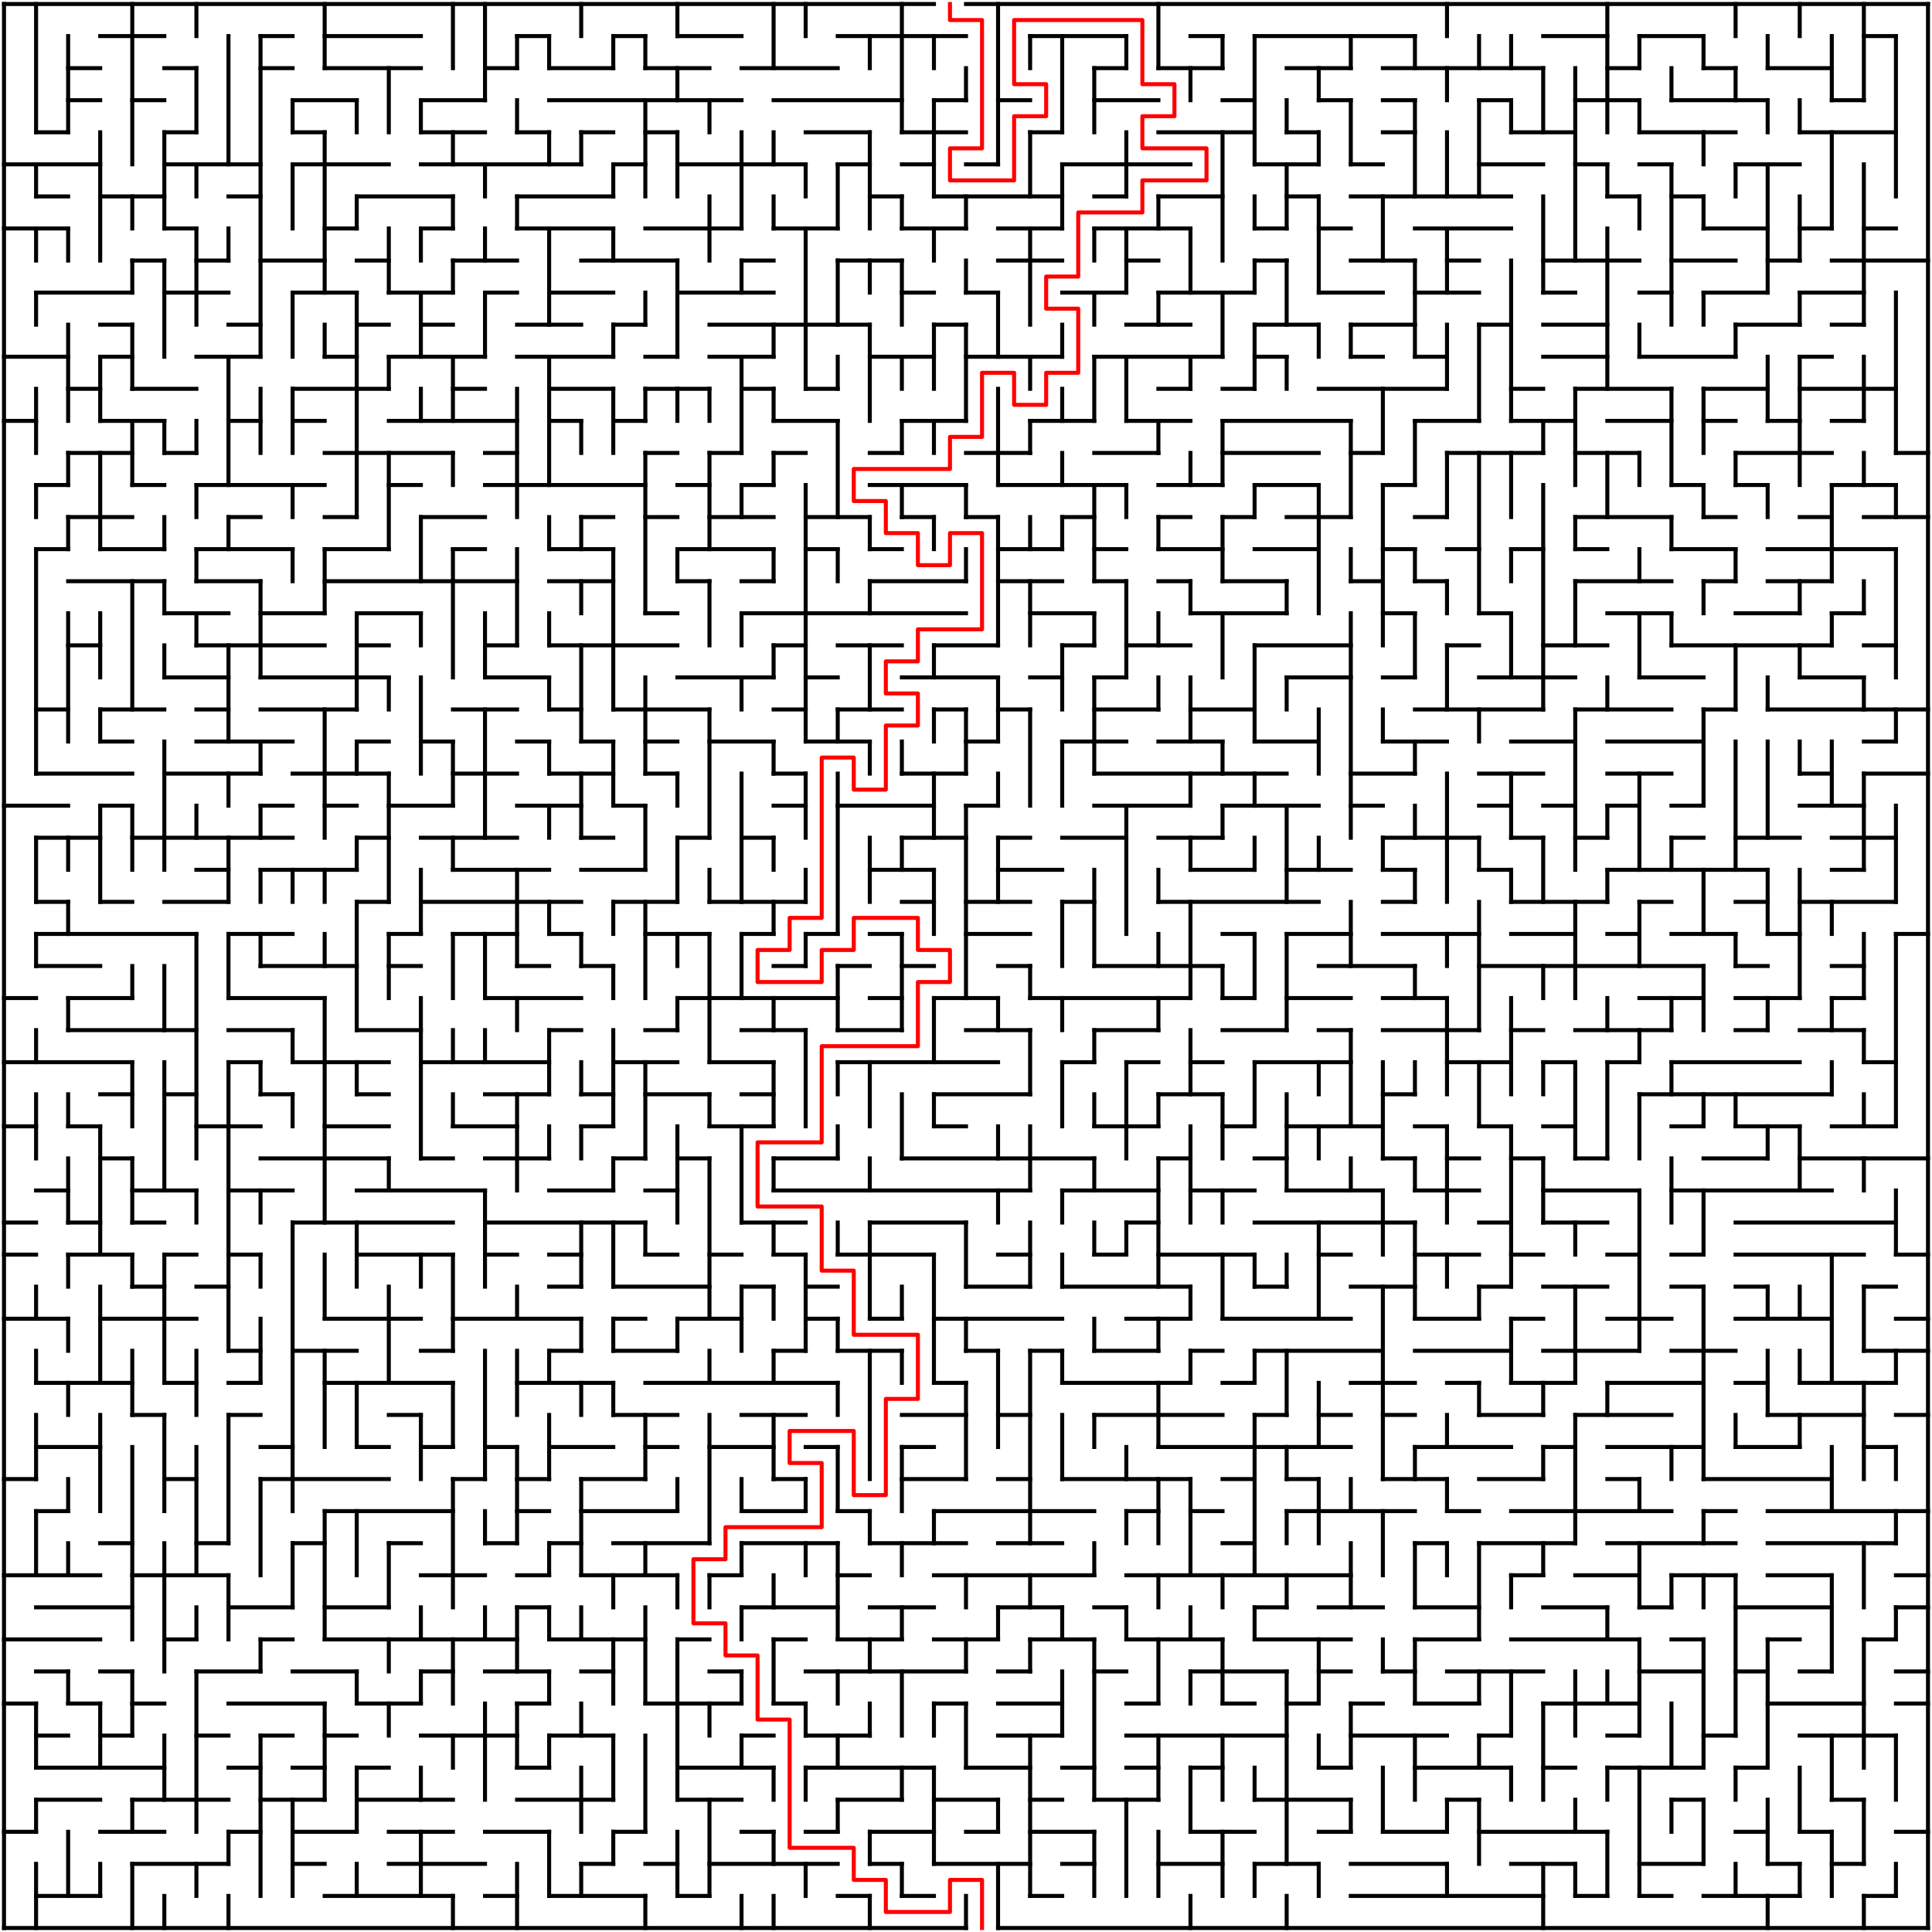 ﻿<?xml version="1.0" encoding="utf-8" standalone="no"?>
<!DOCTYPE svg PUBLIC "-//W3C//DTD SVG 1.1//EN" "http://www.w3.org/Graphics/SVG/1.1/DTD/svg11.dtd">
<svg width="964" height="964" version="1.1" xmlns="http://www.w3.org/2000/svg">
  <title>60 by 60 orthogonal maze</title>
  <g fill="none" stroke="#000000" stroke-width="2" stroke-linecap="square">
    <line x1="2" y1="2" x2="466" y2="2" />
    <line x1="482" y1="2" x2="962" y2="2" />
    <line x1="50" y1="18" x2="82" y2="18" />
    <line x1="130" y1="18" x2="146" y2="18" />
    <line x1="162" y1="18" x2="210" y2="18" />
    <line x1="258" y1="18" x2="274" y2="18" />
    <line x1="306" y1="18" x2="322" y2="18" />
    <line x1="338" y1="18" x2="370" y2="18" />
    <line x1="418" y1="18" x2="482" y2="18" />
    <line x1="514" y1="18" x2="562" y2="18" />
    <line x1="594" y1="18" x2="610" y2="18" />
    <line x1="626" y1="18" x2="706" y2="18" />
    <line x1="770" y1="18" x2="802" y2="18" />
    <line x1="818" y1="18" x2="850" y2="18" />
    <line x1="930" y1="18" x2="946" y2="18" />
    <line x1="34" y1="34" x2="50" y2="34" />
    <line x1="82" y1="34" x2="98" y2="34" />
    <line x1="130" y1="34" x2="146" y2="34" />
    <line x1="162" y1="34" x2="210" y2="34" />
    <line x1="242" y1="34" x2="258" y2="34" />
    <line x1="274" y1="34" x2="306" y2="34" />
    <line x1="322" y1="34" x2="354" y2="34" />
    <line x1="370" y1="34" x2="418" y2="34" />
    <line x1="546" y1="34" x2="562" y2="34" />
    <line x1="578" y1="34" x2="610" y2="34" />
    <line x1="642" y1="34" x2="674" y2="34" />
    <line x1="690" y1="34" x2="770" y2="34" />
    <line x1="802" y1="34" x2="818" y2="34" />
    <line x1="850" y1="34" x2="866" y2="34" />
    <line x1="882" y1="34" x2="914" y2="34" />
    <line x1="34" y1="50" x2="50" y2="50" />
    <line x1="66" y1="50" x2="82" y2="50" />
    <line x1="146" y1="50" x2="178" y2="50" />
    <line x1="210" y1="50" x2="242" y2="50" />
    <line x1="274" y1="50" x2="370" y2="50" />
    <line x1="386" y1="50" x2="450" y2="50" />
    <line x1="466" y1="50" x2="482" y2="50" />
    <line x1="498" y1="50" x2="514" y2="50" />
    <line x1="546" y1="50" x2="578" y2="50" />
    <line x1="610" y1="50" x2="626" y2="50" />
    <line x1="658" y1="50" x2="674" y2="50" />
    <line x1="690" y1="50" x2="706" y2="50" />
    <line x1="738" y1="50" x2="754" y2="50" />
    <line x1="786" y1="50" x2="818" y2="50" />
    <line x1="834" y1="50" x2="882" y2="50" />
    <line x1="914" y1="50" x2="930" y2="50" />
    <line x1="18" y1="66" x2="34" y2="66" />
    <line x1="82" y1="66" x2="98" y2="66" />
    <line x1="146" y1="66" x2="162" y2="66" />
    <line x1="210" y1="66" x2="242" y2="66" />
    <line x1="258" y1="66" x2="274" y2="66" />
    <line x1="290" y1="66" x2="306" y2="66" />
    <line x1="322" y1="66" x2="338" y2="66" />
    <line x1="402" y1="66" x2="434" y2="66" />
    <line x1="450" y1="66" x2="482" y2="66" />
    <line x1="514" y1="66" x2="530" y2="66" />
    <line x1="578" y1="66" x2="626" y2="66" />
    <line x1="642" y1="66" x2="658" y2="66" />
    <line x1="690" y1="66" x2="706" y2="66" />
    <line x1="754" y1="66" x2="786" y2="66" />
    <line x1="818" y1="66" x2="866" y2="66" />
    <line x1="898" y1="66" x2="946" y2="66" />
    <line x1="2" y1="82" x2="50" y2="82" />
    <line x1="82" y1="82" x2="130" y2="82" />
    <line x1="146" y1="82" x2="194" y2="82" />
    <line x1="210" y1="82" x2="290" y2="82" />
    <line x1="306" y1="82" x2="322" y2="82" />
    <line x1="338" y1="82" x2="402" y2="82" />
    <line x1="418" y1="82" x2="434" y2="82" />
    <line x1="450" y1="82" x2="466" y2="82" />
    <line x1="482" y1="82" x2="498" y2="82" />
    <line x1="530" y1="82" x2="594" y2="82" />
    <line x1="626" y1="82" x2="658" y2="82" />
    <line x1="674" y1="82" x2="690" y2="82" />
    <line x1="738" y1="82" x2="770" y2="82" />
    <line x1="786" y1="82" x2="802" y2="82" />
    <line x1="818" y1="82" x2="834" y2="82" />
    <line x1="866" y1="82" x2="898" y2="82" />
    <line x1="18" y1="98" x2="34" y2="98" />
    <line x1="50" y1="98" x2="82" y2="98" />
    <line x1="114" y1="98" x2="130" y2="98" />
    <line x1="178" y1="98" x2="226" y2="98" />
    <line x1="258" y1="98" x2="306" y2="98" />
    <line x1="434" y1="98" x2="450" y2="98" />
    <line x1="466" y1="98" x2="530" y2="98" />
    <line x1="546" y1="98" x2="562" y2="98" />
    <line x1="578" y1="98" x2="610" y2="98" />
    <line x1="642" y1="98" x2="658" y2="98" />
    <line x1="674" y1="98" x2="754" y2="98" />
    <line x1="802" y1="98" x2="818" y2="98" />
    <line x1="834" y1="98" x2="850" y2="98" />
    <line x1="2" y1="114" x2="34" y2="114" />
    <line x1="82" y1="114" x2="98" y2="114" />
    <line x1="162" y1="114" x2="178" y2="114" />
    <line x1="210" y1="114" x2="226" y2="114" />
    <line x1="258" y1="114" x2="306" y2="114" />
    <line x1="322" y1="114" x2="370" y2="114" />
    <line x1="386" y1="114" x2="418" y2="114" />
    <line x1="450" y1="114" x2="482" y2="114" />
    <line x1="498" y1="114" x2="530" y2="114" />
    <line x1="546" y1="114" x2="594" y2="114" />
    <line x1="626" y1="114" x2="642" y2="114" />
    <line x1="658" y1="114" x2="674" y2="114" />
    <line x1="706" y1="114" x2="754" y2="114" />
    <line x1="850" y1="114" x2="882" y2="114" />
    <line x1="898" y1="114" x2="914" y2="114" />
    <line x1="930" y1="114" x2="946" y2="114" />
    <line x1="66" y1="130" x2="82" y2="130" />
    <line x1="98" y1="130" x2="114" y2="130" />
    <line x1="130" y1="130" x2="162" y2="130" />
    <line x1="178" y1="130" x2="194" y2="130" />
    <line x1="226" y1="130" x2="258" y2="130" />
    <line x1="290" y1="130" x2="338" y2="130" />
    <line x1="370" y1="130" x2="386" y2="130" />
    <line x1="418" y1="130" x2="450" y2="130" />
    <line x1="498" y1="130" x2="530" y2="130" />
    <line x1="562" y1="130" x2="578" y2="130" />
    <line x1="626" y1="130" x2="642" y2="130" />
    <line x1="674" y1="130" x2="706" y2="130" />
    <line x1="722" y1="130" x2="738" y2="130" />
    <line x1="770" y1="130" x2="818" y2="130" />
    <line x1="834" y1="130" x2="866" y2="130" />
    <line x1="882" y1="130" x2="898" y2="130" />
    <line x1="914" y1="130" x2="962" y2="130" />
    <line x1="18" y1="146" x2="66" y2="146" />
    <line x1="82" y1="146" x2="114" y2="146" />
    <line x1="146" y1="146" x2="178" y2="146" />
    <line x1="194" y1="146" x2="226" y2="146" />
    <line x1="242" y1="146" x2="258" y2="146" />
    <line x1="274" y1="146" x2="306" y2="146" />
    <line x1="338" y1="146" x2="386" y2="146" />
    <line x1="450" y1="146" x2="466" y2="146" />
    <line x1="482" y1="146" x2="498" y2="146" />
    <line x1="530" y1="146" x2="562" y2="146" />
    <line x1="578" y1="146" x2="626" y2="146" />
    <line x1="658" y1="146" x2="690" y2="146" />
    <line x1="706" y1="146" x2="738" y2="146" />
    <line x1="770" y1="146" x2="786" y2="146" />
    <line x1="818" y1="146" x2="834" y2="146" />
    <line x1="850" y1="146" x2="882" y2="146" />
    <line x1="898" y1="146" x2="930" y2="146" />
    <line x1="50" y1="162" x2="66" y2="162" />
    <line x1="114" y1="162" x2="130" y2="162" />
    <line x1="178" y1="162" x2="194" y2="162" />
    <line x1="210" y1="162" x2="226" y2="162" />
    <line x1="258" y1="162" x2="290" y2="162" />
    <line x1="306" y1="162" x2="322" y2="162" />
    <line x1="354" y1="162" x2="434" y2="162" />
    <line x1="466" y1="162" x2="482" y2="162" />
    <line x1="562" y1="162" x2="594" y2="162" />
    <line x1="626" y1="162" x2="658" y2="162" />
    <line x1="674" y1="162" x2="706" y2="162" />
    <line x1="738" y1="162" x2="754" y2="162" />
    <line x1="770" y1="162" x2="802" y2="162" />
    <line x1="866" y1="162" x2="898" y2="162" />
    <line x1="914" y1="162" x2="930" y2="162" />
    <line x1="2" y1="178" x2="34" y2="178" />
    <line x1="50" y1="178" x2="66" y2="178" />
    <line x1="98" y1="178" x2="130" y2="178" />
    <line x1="162" y1="178" x2="178" y2="178" />
    <line x1="194" y1="178" x2="242" y2="178" />
    <line x1="258" y1="178" x2="306" y2="178" />
    <line x1="322" y1="178" x2="338" y2="178" />
    <line x1="354" y1="178" x2="386" y2="178" />
    <line x1="434" y1="178" x2="466" y2="178" />
    <line x1="482" y1="178" x2="530" y2="178" />
    <line x1="546" y1="178" x2="610" y2="178" />
    <line x1="626" y1="178" x2="642" y2="178" />
    <line x1="674" y1="178" x2="690" y2="178" />
    <line x1="706" y1="178" x2="722" y2="178" />
    <line x1="770" y1="178" x2="802" y2="178" />
    <line x1="818" y1="178" x2="866" y2="178" />
    <line x1="898" y1="178" x2="914" y2="178" />
    <line x1="34" y1="194" x2="50" y2="194" />
    <line x1="66" y1="194" x2="98" y2="194" />
    <line x1="146" y1="194" x2="194" y2="194" />
    <line x1="226" y1="194" x2="242" y2="194" />
    <line x1="274" y1="194" x2="306" y2="194" />
    <line x1="322" y1="194" x2="354" y2="194" />
    <line x1="370" y1="194" x2="386" y2="194" />
    <line x1="402" y1="194" x2="418" y2="194" />
    <line x1="578" y1="194" x2="594" y2="194" />
    <line x1="610" y1="194" x2="626" y2="194" />
    <line x1="658" y1="194" x2="722" y2="194" />
    <line x1="754" y1="194" x2="770" y2="194" />
    <line x1="786" y1="194" x2="834" y2="194" />
    <line x1="850" y1="194" x2="882" y2="194" />
    <line x1="898" y1="194" x2="946" y2="194" />
    <line x1="2" y1="210" x2="18" y2="210" />
    <line x1="50" y1="210" x2="82" y2="210" />
    <line x1="114" y1="210" x2="130" y2="210" />
    <line x1="146" y1="210" x2="162" y2="210" />
    <line x1="194" y1="210" x2="258" y2="210" />
    <line x1="274" y1="210" x2="290" y2="210" />
    <line x1="306" y1="210" x2="322" y2="210" />
    <line x1="386" y1="210" x2="418" y2="210" />
    <line x1="450" y1="210" x2="482" y2="210" />
    <line x1="514" y1="210" x2="546" y2="210" />
    <line x1="562" y1="210" x2="594" y2="210" />
    <line x1="610" y1="210" x2="674" y2="210" />
    <line x1="706" y1="210" x2="738" y2="210" />
    <line x1="754" y1="210" x2="786" y2="210" />
    <line x1="802" y1="210" x2="834" y2="210" />
    <line x1="850" y1="210" x2="866" y2="210" />
    <line x1="882" y1="210" x2="898" y2="210" />
    <line x1="914" y1="210" x2="930" y2="210" />
    <line x1="34" y1="226" x2="66" y2="226" />
    <line x1="82" y1="226" x2="98" y2="226" />
    <line x1="162" y1="226" x2="226" y2="226" />
    <line x1="242" y1="226" x2="258" y2="226" />
    <line x1="322" y1="226" x2="338" y2="226" />
    <line x1="354" y1="226" x2="370" y2="226" />
    <line x1="386" y1="226" x2="402" y2="226" />
    <line x1="434" y1="226" x2="450" y2="226" />
    <line x1="482" y1="226" x2="514" y2="226" />
    <line x1="546" y1="226" x2="578" y2="226" />
    <line x1="610" y1="226" x2="658" y2="226" />
    <line x1="674" y1="226" x2="690" y2="226" />
    <line x1="722" y1="226" x2="770" y2="226" />
    <line x1="786" y1="226" x2="818" y2="226" />
    <line x1="866" y1="226" x2="914" y2="226" />
    <line x1="946" y1="226" x2="962" y2="226" />
    <line x1="18" y1="242" x2="34" y2="242" />
    <line x1="66" y1="242" x2="82" y2="242" />
    <line x1="98" y1="242" x2="162" y2="242" />
    <line x1="194" y1="242" x2="210" y2="242" />
    <line x1="242" y1="242" x2="322" y2="242" />
    <line x1="338" y1="242" x2="354" y2="242" />
    <line x1="370" y1="242" x2="386" y2="242" />
    <line x1="434" y1="242" x2="482" y2="242" />
    <line x1="498" y1="242" x2="562" y2="242" />
    <line x1="578" y1="242" x2="610" y2="242" />
    <line x1="626" y1="242" x2="658" y2="242" />
    <line x1="690" y1="242" x2="706" y2="242" />
    <line x1="834" y1="242" x2="850" y2="242" />
    <line x1="866" y1="242" x2="882" y2="242" />
    <line x1="914" y1="242" x2="946" y2="242" />
    <line x1="34" y1="258" x2="66" y2="258" />
    <line x1="114" y1="258" x2="130" y2="258" />
    <line x1="162" y1="258" x2="178" y2="258" />
    <line x1="210" y1="258" x2="242" y2="258" />
    <line x1="290" y1="258" x2="306" y2="258" />
    <line x1="322" y1="258" x2="338" y2="258" />
    <line x1="354" y1="258" x2="386" y2="258" />
    <line x1="402" y1="258" x2="434" y2="258" />
    <line x1="450" y1="258" x2="466" y2="258" />
    <line x1="482" y1="258" x2="498" y2="258" />
    <line x1="530" y1="258" x2="546" y2="258" />
    <line x1="578" y1="258" x2="594" y2="258" />
    <line x1="610" y1="258" x2="626" y2="258" />
    <line x1="642" y1="258" x2="674" y2="258" />
    <line x1="706" y1="258" x2="722" y2="258" />
    <line x1="786" y1="258" x2="834" y2="258" />
    <line x1="850" y1="258" x2="866" y2="258" />
    <line x1="898" y1="258" x2="914" y2="258" />
    <line x1="930" y1="258" x2="962" y2="258" />
    <line x1="18" y1="274" x2="34" y2="274" />
    <line x1="50" y1="274" x2="82" y2="274" />
    <line x1="98" y1="274" x2="146" y2="274" />
    <line x1="162" y1="274" x2="194" y2="274" />
    <line x1="226" y1="274" x2="242" y2="274" />
    <line x1="274" y1="274" x2="306" y2="274" />
    <line x1="338" y1="274" x2="386" y2="274" />
    <line x1="402" y1="274" x2="418" y2="274" />
    <line x1="434" y1="274" x2="450" y2="274" />
    <line x1="498" y1="274" x2="530" y2="274" />
    <line x1="546" y1="274" x2="562" y2="274" />
    <line x1="578" y1="274" x2="610" y2="274" />
    <line x1="626" y1="274" x2="658" y2="274" />
    <line x1="690" y1="274" x2="706" y2="274" />
    <line x1="722" y1="274" x2="738" y2="274" />
    <line x1="754" y1="274" x2="770" y2="274" />
    <line x1="786" y1="274" x2="802" y2="274" />
    <line x1="834" y1="274" x2="866" y2="274" />
    <line x1="882" y1="274" x2="946" y2="274" />
    <line x1="34" y1="290" x2="82" y2="290" />
    <line x1="98" y1="290" x2="130" y2="290" />
    <line x1="162" y1="290" x2="258" y2="290" />
    <line x1="274" y1="290" x2="306" y2="290" />
    <line x1="338" y1="290" x2="354" y2="290" />
    <line x1="370" y1="290" x2="386" y2="290" />
    <line x1="434" y1="290" x2="482" y2="290" />
    <line x1="498" y1="290" x2="530" y2="290" />
    <line x1="546" y1="290" x2="562" y2="290" />
    <line x1="578" y1="290" x2="594" y2="290" />
    <line x1="610" y1="290" x2="642" y2="290" />
    <line x1="674" y1="290" x2="690" y2="290" />
    <line x1="706" y1="290" x2="722" y2="290" />
    <line x1="786" y1="290" x2="834" y2="290" />
    <line x1="850" y1="290" x2="866" y2="290" />
    <line x1="882" y1="290" x2="914" y2="290" />
    <line x1="82" y1="306" x2="114" y2="306" />
    <line x1="130" y1="306" x2="162" y2="306" />
    <line x1="178" y1="306" x2="210" y2="306" />
    <line x1="322" y1="306" x2="338" y2="306" />
    <line x1="370" y1="306" x2="482" y2="306" />
    <line x1="514" y1="306" x2="546" y2="306" />
    <line x1="594" y1="306" x2="642" y2="306" />
    <line x1="690" y1="306" x2="706" y2="306" />
    <line x1="738" y1="306" x2="754" y2="306" />
    <line x1="802" y1="306" x2="834" y2="306" />
    <line x1="866" y1="306" x2="898" y2="306" />
    <line x1="914" y1="306" x2="930" y2="306" />
    <line x1="34" y1="322" x2="50" y2="322" />
    <line x1="98" y1="322" x2="162" y2="322" />
    <line x1="178" y1="322" x2="194" y2="322" />
    <line x1="242" y1="322" x2="258" y2="322" />
    <line x1="274" y1="322" x2="338" y2="322" />
    <line x1="386" y1="322" x2="402" y2="322" />
    <line x1="418" y1="322" x2="450" y2="322" />
    <line x1="466" y1="322" x2="498" y2="322" />
    <line x1="530" y1="322" x2="546" y2="322" />
    <line x1="562" y1="322" x2="594" y2="322" />
    <line x1="626" y1="322" x2="674" y2="322" />
    <line x1="722" y1="322" x2="738" y2="322" />
    <line x1="770" y1="322" x2="802" y2="322" />
    <line x1="834" y1="322" x2="914" y2="322" />
    <line x1="930" y1="322" x2="946" y2="322" />
    <line x1="82" y1="338" x2="114" y2="338" />
    <line x1="130" y1="338" x2="194" y2="338" />
    <line x1="242" y1="338" x2="274" y2="338" />
    <line x1="338" y1="338" x2="386" y2="338" />
    <line x1="402" y1="338" x2="418" y2="338" />
    <line x1="450" y1="338" x2="498" y2="338" />
    <line x1="514" y1="338" x2="530" y2="338" />
    <line x1="546" y1="338" x2="562" y2="338" />
    <line x1="642" y1="338" x2="674" y2="338" />
    <line x1="690" y1="338" x2="706" y2="338" />
    <line x1="738" y1="338" x2="786" y2="338" />
    <line x1="818" y1="338" x2="850" y2="338" />
    <line x1="898" y1="338" x2="930" y2="338" />
    <line x1="18" y1="354" x2="34" y2="354" />
    <line x1="50" y1="354" x2="82" y2="354" />
    <line x1="98" y1="354" x2="114" y2="354" />
    <line x1="130" y1="354" x2="178" y2="354" />
    <line x1="226" y1="354" x2="258" y2="354" />
    <line x1="274" y1="354" x2="290" y2="354" />
    <line x1="306" y1="354" x2="354" y2="354" />
    <line x1="386" y1="354" x2="402" y2="354" />
    <line x1="418" y1="354" x2="450" y2="354" />
    <line x1="466" y1="354" x2="482" y2="354" />
    <line x1="498" y1="354" x2="514" y2="354" />
    <line x1="546" y1="354" x2="578" y2="354" />
    <line x1="594" y1="354" x2="626" y2="354" />
    <line x1="706" y1="354" x2="770" y2="354" />
    <line x1="786" y1="354" x2="834" y2="354" />
    <line x1="850" y1="354" x2="866" y2="354" />
    <line x1="882" y1="354" x2="962" y2="354" />
    <line x1="50" y1="370" x2="66" y2="370" />
    <line x1="98" y1="370" x2="146" y2="370" />
    <line x1="178" y1="370" x2="194" y2="370" />
    <line x1="210" y1="370" x2="226" y2="370" />
    <line x1="258" y1="370" x2="274" y2="370" />
    <line x1="290" y1="370" x2="306" y2="370" />
    <line x1="322" y1="370" x2="338" y2="370" />
    <line x1="354" y1="370" x2="386" y2="370" />
    <line x1="402" y1="370" x2="434" y2="370" />
    <line x1="482" y1="370" x2="498" y2="370" />
    <line x1="530" y1="370" x2="562" y2="370" />
    <line x1="578" y1="370" x2="610" y2="370" />
    <line x1="626" y1="370" x2="658" y2="370" />
    <line x1="690" y1="370" x2="722" y2="370" />
    <line x1="754" y1="370" x2="786" y2="370" />
    <line x1="802" y1="370" x2="850" y2="370" />
    <line x1="930" y1="370" x2="946" y2="370" />
    <line x1="18" y1="386" x2="66" y2="386" />
    <line x1="82" y1="386" x2="130" y2="386" />
    <line x1="146" y1="386" x2="194" y2="386" />
    <line x1="226" y1="386" x2="258" y2="386" />
    <line x1="274" y1="386" x2="306" y2="386" />
    <line x1="322" y1="386" x2="338" y2="386" />
    <line x1="386" y1="386" x2="402" y2="386" />
    <line x1="450" y1="386" x2="482" y2="386" />
    <line x1="546" y1="386" x2="642" y2="386" />
    <line x1="674" y1="386" x2="706" y2="386" />
    <line x1="738" y1="386" x2="770" y2="386" />
    <line x1="802" y1="386" x2="834" y2="386" />
    <line x1="898" y1="386" x2="914" y2="386" />
    <line x1="930" y1="386" x2="962" y2="386" />
    <line x1="2" y1="402" x2="34" y2="402" />
    <line x1="50" y1="402" x2="66" y2="402" />
    <line x1="130" y1="402" x2="146" y2="402" />
    <line x1="162" y1="402" x2="178" y2="402" />
    <line x1="194" y1="402" x2="226" y2="402" />
    <line x1="258" y1="402" x2="290" y2="402" />
    <line x1="306" y1="402" x2="322" y2="402" />
    <line x1="386" y1="402" x2="402" y2="402" />
    <line x1="418" y1="402" x2="466" y2="402" />
    <line x1="482" y1="402" x2="498" y2="402" />
    <line x1="546" y1="402" x2="594" y2="402" />
    <line x1="610" y1="402" x2="658" y2="402" />
    <line x1="674" y1="402" x2="690" y2="402" />
    <line x1="738" y1="402" x2="754" y2="402" />
    <line x1="770" y1="402" x2="786" y2="402" />
    <line x1="802" y1="402" x2="818" y2="402" />
    <line x1="834" y1="402" x2="850" y2="402" />
    <line x1="898" y1="402" x2="930" y2="402" />
    <line x1="18" y1="418" x2="50" y2="418" />
    <line x1="66" y1="418" x2="146" y2="418" />
    <line x1="178" y1="418" x2="194" y2="418" />
    <line x1="210" y1="418" x2="258" y2="418" />
    <line x1="290" y1="418" x2="306" y2="418" />
    <line x1="338" y1="418" x2="354" y2="418" />
    <line x1="370" y1="418" x2="386" y2="418" />
    <line x1="450" y1="418" x2="482" y2="418" />
    <line x1="498" y1="418" x2="514" y2="418" />
    <line x1="530" y1="418" x2="562" y2="418" />
    <line x1="578" y1="418" x2="610" y2="418" />
    <line x1="690" y1="418" x2="738" y2="418" />
    <line x1="754" y1="418" x2="770" y2="418" />
    <line x1="786" y1="418" x2="802" y2="418" />
    <line x1="834" y1="418" x2="850" y2="418" />
    <line x1="866" y1="418" x2="898" y2="418" />
    <line x1="914" y1="418" x2="946" y2="418" />
    <line x1="98" y1="434" x2="114" y2="434" />
    <line x1="130" y1="434" x2="178" y2="434" />
    <line x1="226" y1="434" x2="274" y2="434" />
    <line x1="290" y1="434" x2="322" y2="434" />
    <line x1="434" y1="434" x2="466" y2="434" />
    <line x1="498" y1="434" x2="530" y2="434" />
    <line x1="594" y1="434" x2="626" y2="434" />
    <line x1="642" y1="434" x2="674" y2="434" />
    <line x1="690" y1="434" x2="706" y2="434" />
    <line x1="738" y1="434" x2="754" y2="434" />
    <line x1="802" y1="434" x2="882" y2="434" />
    <line x1="914" y1="434" x2="930" y2="434" />
    <line x1="18" y1="450" x2="34" y2="450" />
    <line x1="50" y1="450" x2="66" y2="450" />
    <line x1="82" y1="450" x2="114" y2="450" />
    <line x1="178" y1="450" x2="194" y2="450" />
    <line x1="210" y1="450" x2="290" y2="450" />
    <line x1="306" y1="450" x2="338" y2="450" />
    <line x1="354" y1="450" x2="402" y2="450" />
    <line x1="450" y1="450" x2="466" y2="450" />
    <line x1="482" y1="450" x2="514" y2="450" />
    <line x1="530" y1="450" x2="546" y2="450" />
    <line x1="578" y1="450" x2="658" y2="450" />
    <line x1="690" y1="450" x2="706" y2="450" />
    <line x1="754" y1="450" x2="802" y2="450" />
    <line x1="818" y1="450" x2="834" y2="450" />
    <line x1="866" y1="450" x2="882" y2="450" />
    <line x1="898" y1="450" x2="946" y2="450" />
    <line x1="18" y1="466" x2="98" y2="466" />
    <line x1="114" y1="466" x2="146" y2="466" />
    <line x1="194" y1="466" x2="210" y2="466" />
    <line x1="226" y1="466" x2="258" y2="466" />
    <line x1="274" y1="466" x2="290" y2="466" />
    <line x1="322" y1="466" x2="354" y2="466" />
    <line x1="370" y1="466" x2="386" y2="466" />
    <line x1="402" y1="466" x2="418" y2="466" />
    <line x1="434" y1="466" x2="450" y2="466" />
    <line x1="482" y1="466" x2="514" y2="466" />
    <line x1="610" y1="466" x2="626" y2="466" />
    <line x1="642" y1="466" x2="674" y2="466" />
    <line x1="690" y1="466" x2="738" y2="466" />
    <line x1="754" y1="466" x2="786" y2="466" />
    <line x1="802" y1="466" x2="818" y2="466" />
    <line x1="834" y1="466" x2="866" y2="466" />
    <line x1="882" y1="466" x2="898" y2="466" />
    <line x1="946" y1="466" x2="962" y2="466" />
    <line x1="18" y1="482" x2="50" y2="482" />
    <line x1="130" y1="482" x2="178" y2="482" />
    <line x1="194" y1="482" x2="210" y2="482" />
    <line x1="258" y1="482" x2="274" y2="482" />
    <line x1="290" y1="482" x2="306" y2="482" />
    <line x1="386" y1="482" x2="402" y2="482" />
    <line x1="418" y1="482" x2="434" y2="482" />
    <line x1="450" y1="482" x2="466" y2="482" />
    <line x1="498" y1="482" x2="514" y2="482" />
    <line x1="546" y1="482" x2="610" y2="482" />
    <line x1="658" y1="482" x2="706" y2="482" />
    <line x1="738" y1="482" x2="850" y2="482" />
    <line x1="866" y1="482" x2="882" y2="482" />
    <line x1="914" y1="482" x2="930" y2="482" />
    <line x1="2" y1="498" x2="18" y2="498" />
    <line x1="34" y1="498" x2="66" y2="498" />
    <line x1="114" y1="498" x2="162" y2="498" />
    <line x1="242" y1="498" x2="290" y2="498" />
    <line x1="338" y1="498" x2="418" y2="498" />
    <line x1="434" y1="498" x2="450" y2="498" />
    <line x1="466" y1="498" x2="498" y2="498" />
    <line x1="514" y1="498" x2="594" y2="498" />
    <line x1="610" y1="498" x2="626" y2="498" />
    <line x1="642" y1="498" x2="674" y2="498" />
    <line x1="690" y1="498" x2="722" y2="498" />
    <line x1="818" y1="498" x2="850" y2="498" />
    <line x1="866" y1="498" x2="898" y2="498" />
    <line x1="914" y1="498" x2="930" y2="498" />
    <line x1="34" y1="514" x2="98" y2="514" />
    <line x1="114" y1="514" x2="146" y2="514" />
    <line x1="178" y1="514" x2="210" y2="514" />
    <line x1="274" y1="514" x2="290" y2="514" />
    <line x1="322" y1="514" x2="338" y2="514" />
    <line x1="370" y1="514" x2="402" y2="514" />
    <line x1="418" y1="514" x2="450" y2="514" />
    <line x1="482" y1="514" x2="514" y2="514" />
    <line x1="546" y1="514" x2="578" y2="514" />
    <line x1="610" y1="514" x2="642" y2="514" />
    <line x1="658" y1="514" x2="674" y2="514" />
    <line x1="690" y1="514" x2="738" y2="514" />
    <line x1="754" y1="514" x2="770" y2="514" />
    <line x1="786" y1="514" x2="834" y2="514" />
    <line x1="866" y1="514" x2="882" y2="514" />
    <line x1="898" y1="514" x2="930" y2="514" />
    <line x1="2" y1="530" x2="66" y2="530" />
    <line x1="114" y1="530" x2="130" y2="530" />
    <line x1="146" y1="530" x2="194" y2="530" />
    <line x1="210" y1="530" x2="274" y2="530" />
    <line x1="306" y1="530" x2="338" y2="530" />
    <line x1="354" y1="530" x2="386" y2="530" />
    <line x1="418" y1="530" x2="498" y2="530" />
    <line x1="530" y1="530" x2="546" y2="530" />
    <line x1="562" y1="530" x2="578" y2="530" />
    <line x1="594" y1="530" x2="610" y2="530" />
    <line x1="626" y1="530" x2="674" y2="530" />
    <line x1="722" y1="530" x2="754" y2="530" />
    <line x1="770" y1="530" x2="786" y2="530" />
    <line x1="802" y1="530" x2="818" y2="530" />
    <line x1="834" y1="530" x2="898" y2="530" />
    <line x1="930" y1="530" x2="946" y2="530" />
    <line x1="50" y1="546" x2="66" y2="546" />
    <line x1="82" y1="546" x2="98" y2="546" />
    <line x1="130" y1="546" x2="146" y2="546" />
    <line x1="178" y1="546" x2="194" y2="546" />
    <line x1="242" y1="546" x2="274" y2="546" />
    <line x1="290" y1="546" x2="306" y2="546" />
    <line x1="322" y1="546" x2="354" y2="546" />
    <line x1="370" y1="546" x2="386" y2="546" />
    <line x1="466" y1="546" x2="514" y2="546" />
    <line x1="578" y1="546" x2="610" y2="546" />
    <line x1="690" y1="546" x2="706" y2="546" />
    <line x1="818" y1="546" x2="914" y2="546" />
    <line x1="2" y1="562" x2="18" y2="562" />
    <line x1="34" y1="562" x2="50" y2="562" />
    <line x1="98" y1="562" x2="130" y2="562" />
    <line x1="162" y1="562" x2="194" y2="562" />
    <line x1="226" y1="562" x2="258" y2="562" />
    <line x1="290" y1="562" x2="306" y2="562" />
    <line x1="354" y1="562" x2="386" y2="562" />
    <line x1="466" y1="562" x2="482" y2="562" />
    <line x1="546" y1="562" x2="578" y2="562" />
    <line x1="610" y1="562" x2="626" y2="562" />
    <line x1="642" y1="562" x2="690" y2="562" />
    <line x1="706" y1="562" x2="722" y2="562" />
    <line x1="738" y1="562" x2="754" y2="562" />
    <line x1="770" y1="562" x2="786" y2="562" />
    <line x1="834" y1="562" x2="850" y2="562" />
    <line x1="866" y1="562" x2="898" y2="562" />
    <line x1="914" y1="562" x2="946" y2="562" />
    <line x1="50" y1="578" x2="66" y2="578" />
    <line x1="130" y1="578" x2="194" y2="578" />
    <line x1="210" y1="578" x2="226" y2="578" />
    <line x1="242" y1="578" x2="274" y2="578" />
    <line x1="306" y1="578" x2="322" y2="578" />
    <line x1="338" y1="578" x2="354" y2="578" />
    <line x1="386" y1="578" x2="418" y2="578" />
    <line x1="450" y1="578" x2="546" y2="578" />
    <line x1="578" y1="578" x2="594" y2="578" />
    <line x1="626" y1="578" x2="642" y2="578" />
    <line x1="690" y1="578" x2="706" y2="578" />
    <line x1="722" y1="578" x2="738" y2="578" />
    <line x1="754" y1="578" x2="770" y2="578" />
    <line x1="786" y1="578" x2="802" y2="578" />
    <line x1="850" y1="578" x2="882" y2="578" />
    <line x1="898" y1="578" x2="962" y2="578" />
    <line x1="18" y1="594" x2="34" y2="594" />
    <line x1="66" y1="594" x2="98" y2="594" />
    <line x1="114" y1="594" x2="146" y2="594" />
    <line x1="178" y1="594" x2="242" y2="594" />
    <line x1="274" y1="594" x2="306" y2="594" />
    <line x1="322" y1="594" x2="338" y2="594" />
    <line x1="386" y1="594" x2="514" y2="594" />
    <line x1="530" y1="594" x2="578" y2="594" />
    <line x1="594" y1="594" x2="626" y2="594" />
    <line x1="642" y1="594" x2="690" y2="594" />
    <line x1="706" y1="594" x2="738" y2="594" />
    <line x1="770" y1="594" x2="818" y2="594" />
    <line x1="834" y1="594" x2="914" y2="594" />
    <line x1="2" y1="610" x2="18" y2="610" />
    <line x1="34" y1="610" x2="50" y2="610" />
    <line x1="66" y1="610" x2="82" y2="610" />
    <line x1="146" y1="610" x2="226" y2="610" />
    <line x1="242" y1="610" x2="322" y2="610" />
    <line x1="370" y1="610" x2="402" y2="610" />
    <line x1="434" y1="610" x2="482" y2="610" />
    <line x1="562" y1="610" x2="578" y2="610" />
    <line x1="626" y1="610" x2="706" y2="610" />
    <line x1="738" y1="610" x2="754" y2="610" />
    <line x1="770" y1="610" x2="802" y2="610" />
    <line x1="866" y1="610" x2="946" y2="610" />
    <line x1="2" y1="626" x2="18" y2="626" />
    <line x1="34" y1="626" x2="66" y2="626" />
    <line x1="82" y1="626" x2="98" y2="626" />
    <line x1="114" y1="626" x2="130" y2="626" />
    <line x1="178" y1="626" x2="226" y2="626" />
    <line x1="242" y1="626" x2="258" y2="626" />
    <line x1="274" y1="626" x2="290" y2="626" />
    <line x1="322" y1="626" x2="338" y2="626" />
    <line x1="354" y1="626" x2="370" y2="626" />
    <line x1="386" y1="626" x2="402" y2="626" />
    <line x1="418" y1="626" x2="466" y2="626" />
    <line x1="498" y1="626" x2="514" y2="626" />
    <line x1="546" y1="626" x2="562" y2="626" />
    <line x1="578" y1="626" x2="626" y2="626" />
    <line x1="658" y1="626" x2="674" y2="626" />
    <line x1="706" y1="626" x2="738" y2="626" />
    <line x1="754" y1="626" x2="770" y2="626" />
    <line x1="802" y1="626" x2="818" y2="626" />
    <line x1="834" y1="626" x2="850" y2="626" />
    <line x1="866" y1="626" x2="930" y2="626" />
    <line x1="946" y1="626" x2="962" y2="626" />
    <line x1="66" y1="642" x2="82" y2="642" />
    <line x1="98" y1="642" x2="114" y2="642" />
    <line x1="274" y1="642" x2="290" y2="642" />
    <line x1="306" y1="642" x2="354" y2="642" />
    <line x1="370" y1="642" x2="386" y2="642" />
    <line x1="402" y1="642" x2="418" y2="642" />
    <line x1="482" y1="642" x2="514" y2="642" />
    <line x1="530" y1="642" x2="594" y2="642" />
    <line x1="626" y1="642" x2="642" y2="642" />
    <line x1="674" y1="642" x2="706" y2="642" />
    <line x1="738" y1="642" x2="754" y2="642" />
    <line x1="770" y1="642" x2="802" y2="642" />
    <line x1="834" y1="642" x2="850" y2="642" />
    <line x1="866" y1="642" x2="882" y2="642" />
    <line x1="930" y1="642" x2="946" y2="642" />
    <line x1="2" y1="658" x2="34" y2="658" />
    <line x1="50" y1="658" x2="98" y2="658" />
    <line x1="162" y1="658" x2="210" y2="658" />
    <line x1="226" y1="658" x2="290" y2="658" />
    <line x1="306" y1="658" x2="322" y2="658" />
    <line x1="338" y1="658" x2="370" y2="658" />
    <line x1="402" y1="658" x2="418" y2="658" />
    <line x1="434" y1="658" x2="450" y2="658" />
    <line x1="466" y1="658" x2="530" y2="658" />
    <line x1="562" y1="658" x2="594" y2="658" />
    <line x1="610" y1="658" x2="674" y2="658" />
    <line x1="706" y1="658" x2="738" y2="658" />
    <line x1="754" y1="658" x2="770" y2="658" />
    <line x1="802" y1="658" x2="834" y2="658" />
    <line x1="866" y1="658" x2="914" y2="658" />
    <line x1="946" y1="658" x2="962" y2="658" />
    <line x1="114" y1="674" x2="130" y2="674" />
    <line x1="146" y1="674" x2="178" y2="674" />
    <line x1="210" y1="674" x2="226" y2="674" />
    <line x1="274" y1="674" x2="290" y2="674" />
    <line x1="306" y1="674" x2="338" y2="674" />
    <line x1="386" y1="674" x2="402" y2="674" />
    <line x1="418" y1="674" x2="450" y2="674" />
    <line x1="482" y1="674" x2="498" y2="674" />
    <line x1="514" y1="674" x2="530" y2="674" />
    <line x1="546" y1="674" x2="578" y2="674" />
    <line x1="594" y1="674" x2="610" y2="674" />
    <line x1="626" y1="674" x2="690" y2="674" />
    <line x1="706" y1="674" x2="754" y2="674" />
    <line x1="770" y1="674" x2="818" y2="674" />
    <line x1="834" y1="674" x2="866" y2="674" />
    <line x1="930" y1="674" x2="962" y2="674" />
    <line x1="18" y1="690" x2="66" y2="690" />
    <line x1="82" y1="690" x2="98" y2="690" />
    <line x1="114" y1="690" x2="130" y2="690" />
    <line x1="162" y1="690" x2="226" y2="690" />
    <line x1="258" y1="690" x2="306" y2="690" />
    <line x1="322" y1="690" x2="418" y2="690" />
    <line x1="466" y1="690" x2="482" y2="690" />
    <line x1="530" y1="690" x2="594" y2="690" />
    <line x1="610" y1="690" x2="626" y2="690" />
    <line x1="674" y1="690" x2="706" y2="690" />
    <line x1="722" y1="690" x2="738" y2="690" />
    <line x1="754" y1="690" x2="786" y2="690" />
    <line x1="802" y1="690" x2="850" y2="690" />
    <line x1="866" y1="690" x2="882" y2="690" />
    <line x1="898" y1="690" x2="946" y2="690" />
    <line x1="66" y1="706" x2="82" y2="706" />
    <line x1="114" y1="706" x2="130" y2="706" />
    <line x1="194" y1="706" x2="210" y2="706" />
    <line x1="306" y1="706" x2="338" y2="706" />
    <line x1="370" y1="706" x2="402" y2="706" />
    <line x1="450" y1="706" x2="482" y2="706" />
    <line x1="498" y1="706" x2="514" y2="706" />
    <line x1="546" y1="706" x2="610" y2="706" />
    <line x1="626" y1="706" x2="642" y2="706" />
    <line x1="658" y1="706" x2="674" y2="706" />
    <line x1="690" y1="706" x2="706" y2="706" />
    <line x1="738" y1="706" x2="770" y2="706" />
    <line x1="786" y1="706" x2="834" y2="706" />
    <line x1="882" y1="706" x2="930" y2="706" />
    <line x1="946" y1="706" x2="962" y2="706" />
    <line x1="18" y1="722" x2="50" y2="722" />
    <line x1="130" y1="722" x2="146" y2="722" />
    <line x1="178" y1="722" x2="194" y2="722" />
    <line x1="210" y1="722" x2="226" y2="722" />
    <line x1="242" y1="722" x2="258" y2="722" />
    <line x1="274" y1="722" x2="306" y2="722" />
    <line x1="322" y1="722" x2="338" y2="722" />
    <line x1="354" y1="722" x2="386" y2="722" />
    <line x1="402" y1="722" x2="418" y2="722" />
    <line x1="450" y1="722" x2="466" y2="722" />
    <line x1="578" y1="722" x2="674" y2="722" />
    <line x1="706" y1="722" x2="754" y2="722" />
    <line x1="770" y1="722" x2="786" y2="722" />
    <line x1="802" y1="722" x2="850" y2="722" />
    <line x1="866" y1="722" x2="898" y2="722" />
    <line x1="930" y1="722" x2="946" y2="722" />
    <line x1="2" y1="738" x2="18" y2="738" />
    <line x1="82" y1="738" x2="98" y2="738" />
    <line x1="130" y1="738" x2="194" y2="738" />
    <line x1="226" y1="738" x2="242" y2="738" />
    <line x1="258" y1="738" x2="274" y2="738" />
    <line x1="290" y1="738" x2="322" y2="738" />
    <line x1="386" y1="738" x2="402" y2="738" />
    <line x1="450" y1="738" x2="482" y2="738" />
    <line x1="498" y1="738" x2="514" y2="738" />
    <line x1="530" y1="738" x2="594" y2="738" />
    <line x1="610" y1="738" x2="626" y2="738" />
    <line x1="642" y1="738" x2="658" y2="738" />
    <line x1="690" y1="738" x2="722" y2="738" />
    <line x1="738" y1="738" x2="770" y2="738" />
    <line x1="802" y1="738" x2="818" y2="738" />
    <line x1="850" y1="738" x2="914" y2="738" />
    <line x1="18" y1="754" x2="34" y2="754" />
    <line x1="162" y1="754" x2="226" y2="754" />
    <line x1="258" y1="754" x2="274" y2="754" />
    <line x1="290" y1="754" x2="338" y2="754" />
    <line x1="370" y1="754" x2="402" y2="754" />
    <line x1="418" y1="754" x2="434" y2="754" />
    <line x1="466" y1="754" x2="546" y2="754" />
    <line x1="562" y1="754" x2="578" y2="754" />
    <line x1="594" y1="754" x2="610" y2="754" />
    <line x1="642" y1="754" x2="706" y2="754" />
    <line x1="722" y1="754" x2="738" y2="754" />
    <line x1="754" y1="754" x2="834" y2="754" />
    <line x1="850" y1="754" x2="866" y2="754" />
    <line x1="882" y1="754" x2="962" y2="754" />
    <line x1="50" y1="770" x2="66" y2="770" />
    <line x1="98" y1="770" x2="114" y2="770" />
    <line x1="146" y1="770" x2="162" y2="770" />
    <line x1="194" y1="770" x2="210" y2="770" />
    <line x1="242" y1="770" x2="258" y2="770" />
    <line x1="274" y1="770" x2="290" y2="770" />
    <line x1="306" y1="770" x2="354" y2="770" />
    <line x1="370" y1="770" x2="418" y2="770" />
    <line x1="434" y1="770" x2="482" y2="770" />
    <line x1="498" y1="770" x2="530" y2="770" />
    <line x1="610" y1="770" x2="626" y2="770" />
    <line x1="706" y1="770" x2="722" y2="770" />
    <line x1="738" y1="770" x2="786" y2="770" />
    <line x1="802" y1="770" x2="866" y2="770" />
    <line x1="882" y1="770" x2="946" y2="770" />
    <line x1="2" y1="786" x2="50" y2="786" />
    <line x1="66" y1="786" x2="114" y2="786" />
    <line x1="210" y1="786" x2="242" y2="786" />
    <line x1="258" y1="786" x2="274" y2="786" />
    <line x1="290" y1="786" x2="338" y2="786" />
    <line x1="354" y1="786" x2="370" y2="786" />
    <line x1="418" y1="786" x2="434" y2="786" />
    <line x1="466" y1="786" x2="546" y2="786" />
    <line x1="562" y1="786" x2="674" y2="786" />
    <line x1="754" y1="786" x2="770" y2="786" />
    <line x1="786" y1="786" x2="818" y2="786" />
    <line x1="834" y1="786" x2="866" y2="786" />
    <line x1="882" y1="786" x2="914" y2="786" />
    <line x1="946" y1="786" x2="962" y2="786" />
    <line x1="18" y1="802" x2="66" y2="802" />
    <line x1="114" y1="802" x2="146" y2="802" />
    <line x1="162" y1="802" x2="194" y2="802" />
    <line x1="258" y1="802" x2="274" y2="802" />
    <line x1="370" y1="802" x2="418" y2="802" />
    <line x1="434" y1="802" x2="466" y2="802" />
    <line x1="498" y1="802" x2="530" y2="802" />
    <line x1="546" y1="802" x2="562" y2="802" />
    <line x1="626" y1="802" x2="642" y2="802" />
    <line x1="658" y1="802" x2="690" y2="802" />
    <line x1="706" y1="802" x2="738" y2="802" />
    <line x1="770" y1="802" x2="802" y2="802" />
    <line x1="818" y1="802" x2="834" y2="802" />
    <line x1="866" y1="802" x2="914" y2="802" />
    <line x1="946" y1="802" x2="962" y2="802" />
    <line x1="2" y1="818" x2="50" y2="818" />
    <line x1="82" y1="818" x2="98" y2="818" />
    <line x1="130" y1="818" x2="146" y2="818" />
    <line x1="162" y1="818" x2="258" y2="818" />
    <line x1="274" y1="818" x2="322" y2="818" />
    <line x1="338" y1="818" x2="354" y2="818" />
    <line x1="386" y1="818" x2="402" y2="818" />
    <line x1="418" y1="818" x2="450" y2="818" />
    <line x1="466" y1="818" x2="498" y2="818" />
    <line x1="514" y1="818" x2="546" y2="818" />
    <line x1="562" y1="818" x2="610" y2="818" />
    <line x1="626" y1="818" x2="674" y2="818" />
    <line x1="706" y1="818" x2="738" y2="818" />
    <line x1="754" y1="818" x2="818" y2="818" />
    <line x1="834" y1="818" x2="850" y2="818" />
    <line x1="882" y1="818" x2="898" y2="818" />
    <line x1="930" y1="818" x2="946" y2="818" />
    <line x1="18" y1="834" x2="34" y2="834" />
    <line x1="50" y1="834" x2="66" y2="834" />
    <line x1="98" y1="834" x2="130" y2="834" />
    <line x1="146" y1="834" x2="178" y2="834" />
    <line x1="210" y1="834" x2="226" y2="834" />
    <line x1="242" y1="834" x2="274" y2="834" />
    <line x1="290" y1="834" x2="306" y2="834" />
    <line x1="354" y1="834" x2="370" y2="834" />
    <line x1="402" y1="834" x2="482" y2="834" />
    <line x1="498" y1="834" x2="514" y2="834" />
    <line x1="546" y1="834" x2="562" y2="834" />
    <line x1="594" y1="834" x2="642" y2="834" />
    <line x1="658" y1="834" x2="674" y2="834" />
    <line x1="690" y1="834" x2="706" y2="834" />
    <line x1="722" y1="834" x2="770" y2="834" />
    <line x1="818" y1="834" x2="850" y2="834" />
    <line x1="866" y1="834" x2="882" y2="834" />
    <line x1="898" y1="834" x2="914" y2="834" />
    <line x1="946" y1="834" x2="962" y2="834" />
    <line x1="2" y1="850" x2="18" y2="850" />
    <line x1="34" y1="850" x2="50" y2="850" />
    <line x1="66" y1="850" x2="82" y2="850" />
    <line x1="114" y1="850" x2="162" y2="850" />
    <line x1="178" y1="850" x2="210" y2="850" />
    <line x1="258" y1="850" x2="274" y2="850" />
    <line x1="322" y1="850" x2="370" y2="850" />
    <line x1="386" y1="850" x2="402" y2="850" />
    <line x1="466" y1="850" x2="482" y2="850" />
    <line x1="498" y1="850" x2="530" y2="850" />
    <line x1="562" y1="850" x2="578" y2="850" />
    <line x1="610" y1="850" x2="626" y2="850" />
    <line x1="642" y1="850" x2="658" y2="850" />
    <line x1="674" y1="850" x2="690" y2="850" />
    <line x1="706" y1="850" x2="738" y2="850" />
    <line x1="770" y1="850" x2="818" y2="850" />
    <line x1="882" y1="850" x2="930" y2="850" />
    <line x1="946" y1="850" x2="962" y2="850" />
    <line x1="18" y1="866" x2="34" y2="866" />
    <line x1="50" y1="866" x2="66" y2="866" />
    <line x1="98" y1="866" x2="114" y2="866" />
    <line x1="130" y1="866" x2="146" y2="866" />
    <line x1="162" y1="866" x2="178" y2="866" />
    <line x1="210" y1="866" x2="258" y2="866" />
    <line x1="274" y1="866" x2="306" y2="866" />
    <line x1="370" y1="866" x2="386" y2="866" />
    <line x1="402" y1="866" x2="434" y2="866" />
    <line x1="498" y1="866" x2="530" y2="866" />
    <line x1="562" y1="866" x2="642" y2="866" />
    <line x1="674" y1="866" x2="722" y2="866" />
    <line x1="738" y1="866" x2="754" y2="866" />
    <line x1="802" y1="866" x2="818" y2="866" />
    <line x1="850" y1="866" x2="866" y2="866" />
    <line x1="898" y1="866" x2="946" y2="866" />
    <line x1="18" y1="882" x2="82" y2="882" />
    <line x1="114" y1="882" x2="130" y2="882" />
    <line x1="146" y1="882" x2="162" y2="882" />
    <line x1="178" y1="882" x2="194" y2="882" />
    <line x1="258" y1="882" x2="274" y2="882" />
    <line x1="338" y1="882" x2="386" y2="882" />
    <line x1="402" y1="882" x2="466" y2="882" />
    <line x1="482" y1="882" x2="514" y2="882" />
    <line x1="530" y1="882" x2="546" y2="882" />
    <line x1="562" y1="882" x2="578" y2="882" />
    <line x1="594" y1="882" x2="610" y2="882" />
    <line x1="658" y1="882" x2="674" y2="882" />
    <line x1="706" y1="882" x2="754" y2="882" />
    <line x1="770" y1="882" x2="786" y2="882" />
    <line x1="802" y1="882" x2="850" y2="882" />
    <line x1="866" y1="882" x2="882" y2="882" />
    <line x1="18" y1="898" x2="50" y2="898" />
    <line x1="66" y1="898" x2="114" y2="898" />
    <line x1="130" y1="898" x2="162" y2="898" />
    <line x1="178" y1="898" x2="226" y2="898" />
    <line x1="258" y1="898" x2="306" y2="898" />
    <line x1="338" y1="898" x2="370" y2="898" />
    <line x1="418" y1="898" x2="450" y2="898" />
    <line x1="466" y1="898" x2="498" y2="898" />
    <line x1="514" y1="898" x2="530" y2="898" />
    <line x1="546" y1="898" x2="578" y2="898" />
    <line x1="626" y1="898" x2="674" y2="898" />
    <line x1="722" y1="898" x2="738" y2="898" />
    <line x1="834" y1="898" x2="850" y2="898" />
    <line x1="914" y1="898" x2="930" y2="898" />
    <line x1="2" y1="914" x2="18" y2="914" />
    <line x1="50" y1="914" x2="82" y2="914" />
    <line x1="114" y1="914" x2="130" y2="914" />
    <line x1="146" y1="914" x2="178" y2="914" />
    <line x1="194" y1="914" x2="226" y2="914" />
    <line x1="242" y1="914" x2="274" y2="914" />
    <line x1="306" y1="914" x2="322" y2="914" />
    <line x1="370" y1="914" x2="386" y2="914" />
    <line x1="402" y1="914" x2="418" y2="914" />
    <line x1="434" y1="914" x2="466" y2="914" />
    <line x1="482" y1="914" x2="498" y2="914" />
    <line x1="514" y1="914" x2="546" y2="914" />
    <line x1="594" y1="914" x2="626" y2="914" />
    <line x1="658" y1="914" x2="674" y2="914" />
    <line x1="690" y1="914" x2="722" y2="914" />
    <line x1="738" y1="914" x2="802" y2="914" />
    <line x1="866" y1="914" x2="882" y2="914" />
    <line x1="898" y1="914" x2="914" y2="914" />
    <line x1="946" y1="914" x2="962" y2="914" />
    <line x1="66" y1="930" x2="114" y2="930" />
    <line x1="146" y1="930" x2="162" y2="930" />
    <line x1="194" y1="930" x2="242" y2="930" />
    <line x1="290" y1="930" x2="306" y2="930" />
    <line x1="322" y1="930" x2="338" y2="930" />
    <line x1="354" y1="930" x2="418" y2="930" />
    <line x1="434" y1="930" x2="450" y2="930" />
    <line x1="466" y1="930" x2="514" y2="930" />
    <line x1="530" y1="930" x2="546" y2="930" />
    <line x1="578" y1="930" x2="610" y2="930" />
    <line x1="626" y1="930" x2="658" y2="930" />
    <line x1="674" y1="930" x2="722" y2="930" />
    <line x1="754" y1="930" x2="786" y2="930" />
    <line x1="818" y1="930" x2="850" y2="930" />
    <line x1="882" y1="930" x2="898" y2="930" />
    <line x1="914" y1="930" x2="930" y2="930" />
    <line x1="18" y1="946" x2="50" y2="946" />
    <line x1="162" y1="946" x2="226" y2="946" />
    <line x1="242" y1="946" x2="258" y2="946" />
    <line x1="274" y1="946" x2="322" y2="946" />
    <line x1="338" y1="946" x2="354" y2="946" />
    <line x1="418" y1="946" x2="434" y2="946" />
    <line x1="450" y1="946" x2="466" y2="946" />
    <line x1="514" y1="946" x2="530" y2="946" />
    <line x1="674" y1="946" x2="770" y2="946" />
    <line x1="786" y1="946" x2="802" y2="946" />
    <line x1="818" y1="946" x2="834" y2="946" />
    <line x1="850" y1="946" x2="898" y2="946" />
    <line x1="930" y1="946" x2="946" y2="946" />
    <line x1="2" y1="962" x2="482" y2="962" />
    <line x1="498" y1="962" x2="962" y2="962" />
    <line x1="2" y1="2" x2="2" y2="962" />
    <line x1="18" y1="2" x2="18" y2="66" />
    <line x1="18" y1="82" x2="18" y2="98" />
    <line x1="18" y1="114" x2="18" y2="130" />
    <line x1="18" y1="146" x2="18" y2="162" />
    <line x1="18" y1="194" x2="18" y2="226" />
    <line x1="18" y1="242" x2="18" y2="258" />
    <line x1="18" y1="274" x2="18" y2="386" />
    <line x1="18" y1="418" x2="18" y2="450" />
    <line x1="18" y1="466" x2="18" y2="482" />
    <line x1="18" y1="514" x2="18" y2="530" />
    <line x1="18" y1="546" x2="18" y2="578" />
    <line x1="18" y1="642" x2="18" y2="658" />
    <line x1="18" y1="674" x2="18" y2="690" />
    <line x1="18" y1="706" x2="18" y2="738" />
    <line x1="18" y1="754" x2="18" y2="786" />
    <line x1="18" y1="850" x2="18" y2="882" />
    <line x1="18" y1="898" x2="18" y2="914" />
    <line x1="18" y1="930" x2="18" y2="962" />
    <line x1="34" y1="18" x2="34" y2="66" />
    <line x1="34" y1="114" x2="34" y2="130" />
    <line x1="34" y1="162" x2="34" y2="210" />
    <line x1="34" y1="226" x2="34" y2="242" />
    <line x1="34" y1="258" x2="34" y2="274" />
    <line x1="34" y1="306" x2="34" y2="370" />
    <line x1="34" y1="418" x2="34" y2="434" />
    <line x1="34" y1="450" x2="34" y2="466" />
    <line x1="34" y1="498" x2="34" y2="514" />
    <line x1="34" y1="546" x2="34" y2="562" />
    <line x1="34" y1="578" x2="34" y2="610" />
    <line x1="34" y1="626" x2="34" y2="642" />
    <line x1="34" y1="658" x2="34" y2="674" />
    <line x1="34" y1="690" x2="34" y2="706" />
    <line x1="34" y1="738" x2="34" y2="754" />
    <line x1="34" y1="770" x2="34" y2="786" />
    <line x1="34" y1="834" x2="34" y2="850" />
    <line x1="34" y1="914" x2="34" y2="946" />
    <line x1="50" y1="66" x2="50" y2="130" />
    <line x1="50" y1="178" x2="50" y2="210" />
    <line x1="50" y1="226" x2="50" y2="274" />
    <line x1="50" y1="306" x2="50" y2="338" />
    <line x1="50" y1="354" x2="50" y2="370" />
    <line x1="50" y1="402" x2="50" y2="450" />
    <line x1="50" y1="562" x2="50" y2="626" />
    <line x1="50" y1="642" x2="50" y2="690" />
    <line x1="50" y1="706" x2="50" y2="754" />
    <line x1="50" y1="850" x2="50" y2="882" />
    <line x1="50" y1="930" x2="50" y2="946" />
    <line x1="66" y1="2" x2="66" y2="82" />
    <line x1="66" y1="98" x2="66" y2="114" />
    <line x1="66" y1="130" x2="66" y2="146" />
    <line x1="66" y1="162" x2="66" y2="194" />
    <line x1="66" y1="210" x2="66" y2="242" />
    <line x1="66" y1="290" x2="66" y2="354" />
    <line x1="66" y1="402" x2="66" y2="434" />
    <line x1="66" y1="482" x2="66" y2="498" />
    <line x1="66" y1="530" x2="66" y2="562" />
    <line x1="66" y1="578" x2="66" y2="610" />
    <line x1="66" y1="626" x2="66" y2="642" />
    <line x1="66" y1="674" x2="66" y2="706" />
    <line x1="66" y1="722" x2="66" y2="818" />
    <line x1="66" y1="834" x2="66" y2="866" />
    <line x1="66" y1="898" x2="66" y2="914" />
    <line x1="66" y1="930" x2="66" y2="962" />
    <line x1="82" y1="66" x2="82" y2="114" />
    <line x1="82" y1="130" x2="82" y2="178" />
    <line x1="82" y1="210" x2="82" y2="226" />
    <line x1="82" y1="258" x2="82" y2="274" />
    <line x1="82" y1="290" x2="82" y2="306" />
    <line x1="82" y1="322" x2="82" y2="338" />
    <line x1="82" y1="370" x2="82" y2="434" />
    <line x1="82" y1="482" x2="82" y2="514" />
    <line x1="82" y1="530" x2="82" y2="594" />
    <line x1="82" y1="626" x2="82" y2="690" />
    <line x1="82" y1="706" x2="82" y2="754" />
    <line x1="82" y1="770" x2="82" y2="834" />
    <line x1="82" y1="866" x2="82" y2="898" />
    <line x1="82" y1="946" x2="82" y2="962" />
    <line x1="98" y1="2" x2="98" y2="18" />
    <line x1="98" y1="34" x2="98" y2="66" />
    <line x1="98" y1="82" x2="98" y2="98" />
    <line x1="98" y1="114" x2="98" y2="162" />
    <line x1="98" y1="210" x2="98" y2="226" />
    <line x1="98" y1="242" x2="98" y2="258" />
    <line x1="98" y1="274" x2="98" y2="290" />
    <line x1="98" y1="306" x2="98" y2="322" />
    <line x1="98" y1="402" x2="98" y2="418" />
    <line x1="98" y1="466" x2="98" y2="578" />
    <line x1="98" y1="594" x2="98" y2="610" />
    <line x1="98" y1="674" x2="98" y2="706" />
    <line x1="98" y1="722" x2="98" y2="786" />
    <line x1="98" y1="802" x2="98" y2="818" />
    <line x1="98" y1="834" x2="98" y2="914" />
    <line x1="98" y1="930" x2="98" y2="946" />
    <line x1="114" y1="18" x2="114" y2="82" />
    <line x1="114" y1="114" x2="114" y2="130" />
    <line x1="114" y1="178" x2="114" y2="242" />
    <line x1="114" y1="258" x2="114" y2="274" />
    <line x1="114" y1="322" x2="114" y2="370" />
    <line x1="114" y1="386" x2="114" y2="402" />
    <line x1="114" y1="418" x2="114" y2="450" />
    <line x1="114" y1="466" x2="114" y2="498" />
    <line x1="114" y1="530" x2="114" y2="674" />
    <line x1="114" y1="706" x2="114" y2="770" />
    <line x1="114" y1="786" x2="114" y2="818" />
    <line x1="114" y1="914" x2="114" y2="930" />
    <line x1="114" y1="946" x2="114" y2="962" />
    <line x1="130" y1="18" x2="130" y2="178" />
    <line x1="130" y1="194" x2="130" y2="226" />
    <line x1="130" y1="290" x2="130" y2="338" />
    <line x1="130" y1="370" x2="130" y2="386" />
    <line x1="130" y1="402" x2="130" y2="418" />
    <line x1="130" y1="434" x2="130" y2="450" />
    <line x1="130" y1="466" x2="130" y2="482" />
    <line x1="130" y1="530" x2="130" y2="546" />
    <line x1="130" y1="594" x2="130" y2="610" />
    <line x1="130" y1="626" x2="130" y2="642" />
    <line x1="130" y1="658" x2="130" y2="690" />
    <line x1="130" y1="738" x2="130" y2="786" />
    <line x1="130" y1="818" x2="130" y2="834" />
    <line x1="130" y1="866" x2="130" y2="946" />
    <line x1="146" y1="50" x2="146" y2="66" />
    <line x1="146" y1="82" x2="146" y2="114" />
    <line x1="146" y1="146" x2="146" y2="178" />
    <line x1="146" y1="194" x2="146" y2="226" />
    <line x1="146" y1="242" x2="146" y2="258" />
    <line x1="146" y1="274" x2="146" y2="290" />
    <line x1="146" y1="434" x2="146" y2="450" />
    <line x1="146" y1="514" x2="146" y2="530" />
    <line x1="146" y1="546" x2="146" y2="562" />
    <line x1="146" y1="610" x2="146" y2="754" />
    <line x1="146" y1="770" x2="146" y2="802" />
    <line x1="146" y1="898" x2="146" y2="946" />
    <line x1="162" y1="2" x2="162" y2="34" />
    <line x1="162" y1="66" x2="162" y2="146" />
    <line x1="162" y1="162" x2="162" y2="178" />
    <line x1="162" y1="274" x2="162" y2="306" />
    <line x1="162" y1="354" x2="162" y2="418" />
    <line x1="162" y1="434" x2="162" y2="450" />
    <line x1="162" y1="466" x2="162" y2="482" />
    <line x1="162" y1="498" x2="162" y2="610" />
    <line x1="162" y1="626" x2="162" y2="658" />
    <line x1="162" y1="674" x2="162" y2="722" />
    <line x1="162" y1="754" x2="162" y2="818" />
    <line x1="162" y1="850" x2="162" y2="898" />
    <line x1="178" y1="50" x2="178" y2="66" />
    <line x1="178" y1="98" x2="178" y2="114" />
    <line x1="178" y1="146" x2="178" y2="258" />
    <line x1="178" y1="306" x2="178" y2="354" />
    <line x1="178" y1="370" x2="178" y2="386" />
    <line x1="178" y1="418" x2="178" y2="434" />
    <line x1="178" y1="450" x2="178" y2="514" />
    <line x1="178" y1="530" x2="178" y2="546" />
    <line x1="178" y1="610" x2="178" y2="642" />
    <line x1="178" y1="690" x2="178" y2="722" />
    <line x1="178" y1="754" x2="178" y2="786" />
    <line x1="178" y1="834" x2="178" y2="850" />
    <line x1="178" y1="882" x2="178" y2="914" />
    <line x1="178" y1="930" x2="178" y2="946" />
    <line x1="194" y1="34" x2="194" y2="66" />
    <line x1="194" y1="114" x2="194" y2="146" />
    <line x1="194" y1="178" x2="194" y2="194" />
    <line x1="194" y1="226" x2="194" y2="274" />
    <line x1="194" y1="338" x2="194" y2="354" />
    <line x1="194" y1="386" x2="194" y2="450" />
    <line x1="194" y1="466" x2="194" y2="498" />
    <line x1="194" y1="578" x2="194" y2="594" />
    <line x1="194" y1="642" x2="194" y2="690" />
    <line x1="194" y1="770" x2="194" y2="802" />
    <line x1="194" y1="818" x2="194" y2="834" />
    <line x1="194" y1="850" x2="194" y2="866" />
    <line x1="210" y1="50" x2="210" y2="66" />
    <line x1="210" y1="114" x2="210" y2="130" />
    <line x1="210" y1="146" x2="210" y2="178" />
    <line x1="210" y1="194" x2="210" y2="210" />
    <line x1="210" y1="258" x2="210" y2="290" />
    <line x1="210" y1="306" x2="210" y2="322" />
    <line x1="210" y1="338" x2="210" y2="386" />
    <line x1="210" y1="434" x2="210" y2="466" />
    <line x1="210" y1="498" x2="210" y2="578" />
    <line x1="210" y1="626" x2="210" y2="642" />
    <line x1="210" y1="706" x2="210" y2="738" />
    <line x1="210" y1="802" x2="210" y2="818" />
    <line x1="210" y1="834" x2="210" y2="850" />
    <line x1="210" y1="882" x2="210" y2="898" />
    <line x1="210" y1="914" x2="210" y2="946" />
    <line x1="226" y1="2" x2="226" y2="34" />
    <line x1="226" y1="66" x2="226" y2="82" />
    <line x1="226" y1="98" x2="226" y2="114" />
    <line x1="226" y1="130" x2="226" y2="146" />
    <line x1="226" y1="178" x2="226" y2="210" />
    <line x1="226" y1="226" x2="226" y2="242" />
    <line x1="226" y1="274" x2="226" y2="338" />
    <line x1="226" y1="370" x2="226" y2="402" />
    <line x1="226" y1="418" x2="226" y2="434" />
    <line x1="226" y1="466" x2="226" y2="498" />
    <line x1="226" y1="514" x2="226" y2="530" />
    <line x1="226" y1="546" x2="226" y2="562" />
    <line x1="226" y1="626" x2="226" y2="674" />
    <line x1="226" y1="690" x2="226" y2="722" />
    <line x1="226" y1="738" x2="226" y2="802" />
    <line x1="226" y1="818" x2="226" y2="850" />
    <line x1="226" y1="866" x2="226" y2="882" />
    <line x1="226" y1="946" x2="226" y2="962" />
    <line x1="242" y1="2" x2="242" y2="50" />
    <line x1="242" y1="82" x2="242" y2="98" />
    <line x1="242" y1="114" x2="242" y2="130" />
    <line x1="242" y1="146" x2="242" y2="178" />
    <line x1="242" y1="306" x2="242" y2="338" />
    <line x1="242" y1="354" x2="242" y2="418" />
    <line x1="242" y1="466" x2="242" y2="498" />
    <line x1="242" y1="514" x2="242" y2="530" />
    <line x1="242" y1="594" x2="242" y2="642" />
    <line x1="242" y1="674" x2="242" y2="738" />
    <line x1="242" y1="754" x2="242" y2="770" />
    <line x1="242" y1="802" x2="242" y2="818" />
    <line x1="242" y1="850" x2="242" y2="898" />
    <line x1="258" y1="18" x2="258" y2="34" />
    <line x1="258" y1="50" x2="258" y2="66" />
    <line x1="258" y1="98" x2="258" y2="114" />
    <line x1="258" y1="194" x2="258" y2="258" />
    <line x1="258" y1="274" x2="258" y2="322" />
    <line x1="258" y1="434" x2="258" y2="482" />
    <line x1="258" y1="498" x2="258" y2="514" />
    <line x1="258" y1="546" x2="258" y2="594" />
    <line x1="258" y1="642" x2="258" y2="658" />
    <line x1="258" y1="674" x2="258" y2="706" />
    <line x1="258" y1="722" x2="258" y2="770" />
    <line x1="258" y1="802" x2="258" y2="834" />
    <line x1="258" y1="850" x2="258" y2="882" />
    <line x1="258" y1="930" x2="258" y2="962" />
    <line x1="274" y1="18" x2="274" y2="34" />
    <line x1="274" y1="66" x2="274" y2="82" />
    <line x1="274" y1="114" x2="274" y2="162" />
    <line x1="274" y1="178" x2="274" y2="242" />
    <line x1="274" y1="258" x2="274" y2="274" />
    <line x1="274" y1="306" x2="274" y2="322" />
    <line x1="274" y1="338" x2="274" y2="354" />
    <line x1="274" y1="370" x2="274" y2="386" />
    <line x1="274" y1="402" x2="274" y2="418" />
    <line x1="274" y1="450" x2="274" y2="466" />
    <line x1="274" y1="514" x2="274" y2="546" />
    <line x1="274" y1="562" x2="274" y2="578" />
    <line x1="274" y1="674" x2="274" y2="690" />
    <line x1="274" y1="706" x2="274" y2="738" />
    <line x1="274" y1="770" x2="274" y2="786" />
    <line x1="274" y1="802" x2="274" y2="818" />
    <line x1="274" y1="834" x2="274" y2="850" />
    <line x1="274" y1="866" x2="274" y2="882" />
    <line x1="274" y1="914" x2="274" y2="946" />
    <line x1="290" y1="2" x2="290" y2="18" />
    <line x1="290" y1="66" x2="290" y2="82" />
    <line x1="290" y1="210" x2="290" y2="226" />
    <line x1="290" y1="258" x2="290" y2="274" />
    <line x1="290" y1="290" x2="290" y2="306" />
    <line x1="290" y1="322" x2="290" y2="370" />
    <line x1="290" y1="386" x2="290" y2="418" />
    <line x1="290" y1="466" x2="290" y2="482" />
    <line x1="290" y1="530" x2="290" y2="546" />
    <line x1="290" y1="562" x2="290" y2="578" />
    <line x1="290" y1="610" x2="290" y2="642" />
    <line x1="290" y1="658" x2="290" y2="674" />
    <line x1="290" y1="690" x2="290" y2="706" />
    <line x1="290" y1="738" x2="290" y2="786" />
    <line x1="290" y1="802" x2="290" y2="818" />
    <line x1="290" y1="850" x2="290" y2="866" />
    <line x1="290" y1="882" x2="290" y2="914" />
    <line x1="290" y1="930" x2="290" y2="946" />
    <line x1="306" y1="18" x2="306" y2="34" />
    <line x1="306" y1="82" x2="306" y2="98" />
    <line x1="306" y1="114" x2="306" y2="130" />
    <line x1="306" y1="162" x2="306" y2="178" />
    <line x1="306" y1="194" x2="306" y2="226" />
    <line x1="306" y1="274" x2="306" y2="354" />
    <line x1="306" y1="370" x2="306" y2="402" />
    <line x1="306" y1="450" x2="306" y2="466" />
    <line x1="306" y1="482" x2="306" y2="498" />
    <line x1="306" y1="514" x2="306" y2="562" />
    <line x1="306" y1="578" x2="306" y2="594" />
    <line x1="306" y1="610" x2="306" y2="642" />
    <line x1="306" y1="658" x2="306" y2="674" />
    <line x1="306" y1="690" x2="306" y2="706" />
    <line x1="306" y1="786" x2="306" y2="802" />
    <line x1="306" y1="818" x2="306" y2="850" />
    <line x1="306" y1="866" x2="306" y2="898" />
    <line x1="306" y1="914" x2="306" y2="930" />
    <line x1="322" y1="18" x2="322" y2="34" />
    <line x1="322" y1="50" x2="322" y2="98" />
    <line x1="322" y1="146" x2="322" y2="162" />
    <line x1="322" y1="194" x2="322" y2="210" />
    <line x1="322" y1="226" x2="322" y2="306" />
    <line x1="322" y1="338" x2="322" y2="386" />
    <line x1="322" y1="402" x2="322" y2="434" />
    <line x1="322" y1="450" x2="322" y2="498" />
    <line x1="322" y1="530" x2="322" y2="578" />
    <line x1="322" y1="610" x2="322" y2="626" />
    <line x1="322" y1="706" x2="322" y2="738" />
    <line x1="322" y1="770" x2="322" y2="786" />
    <line x1="322" y1="802" x2="322" y2="850" />
    <line x1="322" y1="866" x2="322" y2="914" />
    <line x1="322" y1="946" x2="322" y2="962" />
    <line x1="338" y1="2" x2="338" y2="18" />
    <line x1="338" y1="34" x2="338" y2="50" />
    <line x1="338" y1="66" x2="338" y2="98" />
    <line x1="338" y1="130" x2="338" y2="178" />
    <line x1="338" y1="194" x2="338" y2="210" />
    <line x1="338" y1="274" x2="338" y2="290" />
    <line x1="338" y1="386" x2="338" y2="402" />
    <line x1="338" y1="418" x2="338" y2="450" />
    <line x1="338" y1="466" x2="338" y2="482" />
    <line x1="338" y1="498" x2="338" y2="514" />
    <line x1="338" y1="562" x2="338" y2="610" />
    <line x1="338" y1="658" x2="338" y2="674" />
    <line x1="338" y1="738" x2="338" y2="754" />
    <line x1="338" y1="786" x2="338" y2="802" />
    <line x1="338" y1="818" x2="338" y2="898" />
    <line x1="338" y1="914" x2="338" y2="946" />
    <line x1="354" y1="50" x2="354" y2="66" />
    <line x1="354" y1="98" x2="354" y2="130" />
    <line x1="354" y1="194" x2="354" y2="210" />
    <line x1="354" y1="226" x2="354" y2="274" />
    <line x1="354" y1="290" x2="354" y2="322" />
    <line x1="354" y1="354" x2="354" y2="418" />
    <line x1="354" y1="434" x2="354" y2="450" />
    <line x1="354" y1="466" x2="354" y2="530" />
    <line x1="354" y1="546" x2="354" y2="562" />
    <line x1="354" y1="578" x2="354" y2="658" />
    <line x1="354" y1="674" x2="354" y2="690" />
    <line x1="354" y1="706" x2="354" y2="770" />
    <line x1="354" y1="786" x2="354" y2="802" />
    <line x1="354" y1="850" x2="354" y2="866" />
    <line x1="354" y1="898" x2="354" y2="946" />
    <line x1="370" y1="66" x2="370" y2="114" />
    <line x1="370" y1="130" x2="370" y2="146" />
    <line x1="370" y1="178" x2="370" y2="226" />
    <line x1="370" y1="242" x2="370" y2="258" />
    <line x1="370" y1="306" x2="370" y2="322" />
    <line x1="370" y1="338" x2="370" y2="354" />
    <line x1="370" y1="386" x2="370" y2="450" />
    <line x1="370" y1="466" x2="370" y2="498" />
    <line x1="370" y1="562" x2="370" y2="610" />
    <line x1="370" y1="642" x2="370" y2="674" />
    <line x1="370" y1="738" x2="370" y2="754" />
    <line x1="370" y1="770" x2="370" y2="786" />
    <line x1="370" y1="802" x2="370" y2="818" />
    <line x1="370" y1="834" x2="370" y2="850" />
    <line x1="370" y1="866" x2="370" y2="882" />
    <line x1="370" y1="946" x2="370" y2="962" />
    <line x1="386" y1="2" x2="386" y2="34" />
    <line x1="386" y1="66" x2="386" y2="82" />
    <line x1="386" y1="98" x2="386" y2="114" />
    <line x1="386" y1="162" x2="386" y2="178" />
    <line x1="386" y1="194" x2="386" y2="210" />
    <line x1="386" y1="226" x2="386" y2="242" />
    <line x1="386" y1="274" x2="386" y2="290" />
    <line x1="386" y1="322" x2="386" y2="338" />
    <line x1="386" y1="370" x2="386" y2="386" />
    <line x1="386" y1="418" x2="386" y2="434" />
    <line x1="386" y1="450" x2="386" y2="466" />
    <line x1="386" y1="498" x2="386" y2="514" />
    <line x1="386" y1="530" x2="386" y2="562" />
    <line x1="386" y1="578" x2="386" y2="594" />
    <line x1="386" y1="610" x2="386" y2="626" />
    <line x1="386" y1="642" x2="386" y2="658" />
    <line x1="386" y1="674" x2="386" y2="690" />
    <line x1="386" y1="706" x2="386" y2="738" />
    <line x1="386" y1="786" x2="386" y2="802" />
    <line x1="386" y1="818" x2="386" y2="850" />
    <line x1="386" y1="882" x2="386" y2="898" />
    <line x1="386" y1="914" x2="386" y2="930" />
    <line x1="386" y1="946" x2="386" y2="962" />
    <line x1="402" y1="2" x2="402" y2="18" />
    <line x1="402" y1="82" x2="402" y2="98" />
    <line x1="402" y1="114" x2="402" y2="194" />
    <line x1="402" y1="242" x2="402" y2="370" />
    <line x1="402" y1="386" x2="402" y2="418" />
    <line x1="402" y1="434" x2="402" y2="450" />
    <line x1="402" y1="466" x2="402" y2="482" />
    <line x1="402" y1="514" x2="402" y2="562" />
    <line x1="402" y1="626" x2="402" y2="674" />
    <line x1="402" y1="738" x2="402" y2="754" />
    <line x1="402" y1="770" x2="402" y2="786" />
    <line x1="402" y1="850" x2="402" y2="866" />
    <line x1="402" y1="882" x2="402" y2="898" />
    <line x1="402" y1="930" x2="402" y2="946" />
    <line x1="418" y1="82" x2="418" y2="114" />
    <line x1="418" y1="130" x2="418" y2="162" />
    <line x1="418" y1="178" x2="418" y2="194" />
    <line x1="418" y1="210" x2="418" y2="258" />
    <line x1="418" y1="274" x2="418" y2="290" />
    <line x1="418" y1="354" x2="418" y2="370" />
    <line x1="418" y1="386" x2="418" y2="466" />
    <line x1="418" y1="482" x2="418" y2="514" />
    <line x1="418" y1="530" x2="418" y2="546" />
    <line x1="418" y1="562" x2="418" y2="578" />
    <line x1="418" y1="610" x2="418" y2="626" />
    <line x1="418" y1="658" x2="418" y2="674" />
    <line x1="418" y1="690" x2="418" y2="706" />
    <line x1="418" y1="722" x2="418" y2="754" />
    <line x1="418" y1="770" x2="418" y2="818" />
    <line x1="418" y1="834" x2="418" y2="850" />
    <line x1="418" y1="866" x2="418" y2="882" />
    <line x1="418" y1="898" x2="418" y2="914" />
    <line x1="434" y1="18" x2="434" y2="34" />
    <line x1="434" y1="66" x2="434" y2="114" />
    <line x1="434" y1="130" x2="434" y2="146" />
    <line x1="434" y1="162" x2="434" y2="210" />
    <line x1="434" y1="258" x2="434" y2="274" />
    <line x1="434" y1="290" x2="434" y2="306" />
    <line x1="434" y1="322" x2="434" y2="354" />
    <line x1="434" y1="370" x2="434" y2="386" />
    <line x1="434" y1="418" x2="434" y2="450" />
    <line x1="434" y1="530" x2="434" y2="562" />
    <line x1="434" y1="578" x2="434" y2="594" />
    <line x1="434" y1="610" x2="434" y2="658" />
    <line x1="434" y1="674" x2="434" y2="738" />
    <line x1="434" y1="754" x2="434" y2="770" />
    <line x1="434" y1="818" x2="434" y2="834" />
    <line x1="434" y1="850" x2="434" y2="866" />
    <line x1="434" y1="914" x2="434" y2="930" />
    <line x1="434" y1="946" x2="434" y2="962" />
    <line x1="450" y1="2" x2="450" y2="66" />
    <line x1="450" y1="98" x2="450" y2="114" />
    <line x1="450" y1="130" x2="450" y2="162" />
    <line x1="450" y1="178" x2="450" y2="194" />
    <line x1="450" y1="210" x2="450" y2="226" />
    <line x1="450" y1="242" x2="450" y2="258" />
    <line x1="450" y1="370" x2="450" y2="386" />
    <line x1="450" y1="418" x2="450" y2="434" />
    <line x1="450" y1="466" x2="450" y2="514" />
    <line x1="450" y1="546" x2="450" y2="578" />
    <line x1="450" y1="642" x2="450" y2="658" />
    <line x1="450" y1="674" x2="450" y2="690" />
    <line x1="450" y1="722" x2="450" y2="754" />
    <line x1="450" y1="770" x2="450" y2="786" />
    <line x1="450" y1="802" x2="450" y2="818" />
    <line x1="450" y1="834" x2="450" y2="866" />
    <line x1="450" y1="882" x2="450" y2="898" />
    <line x1="450" y1="930" x2="450" y2="946" />
    <line x1="466" y1="18" x2="466" y2="34" />
    <line x1="466" y1="50" x2="466" y2="98" />
    <line x1="466" y1="114" x2="466" y2="130" />
    <line x1="466" y1="162" x2="466" y2="194" />
    <line x1="466" y1="210" x2="466" y2="226" />
    <line x1="466" y1="258" x2="466" y2="274" />
    <line x1="466" y1="322" x2="466" y2="338" />
    <line x1="466" y1="354" x2="466" y2="370" />
    <line x1="466" y1="386" x2="466" y2="418" />
    <line x1="466" y1="434" x2="466" y2="466" />
    <line x1="466" y1="498" x2="466" y2="530" />
    <line x1="466" y1="546" x2="466" y2="562" />
    <line x1="466" y1="626" x2="466" y2="690" />
    <line x1="466" y1="754" x2="466" y2="770" />
    <line x1="466" y1="850" x2="466" y2="866" />
    <line x1="466" y1="882" x2="466" y2="930" />
    <line x1="482" y1="34" x2="482" y2="50" />
    <line x1="482" y1="98" x2="482" y2="114" />
    <line x1="482" y1="130" x2="482" y2="146" />
    <line x1="482" y1="162" x2="482" y2="210" />
    <line x1="482" y1="242" x2="482" y2="258" />
    <line x1="482" y1="274" x2="482" y2="290" />
    <line x1="482" y1="354" x2="482" y2="386" />
    <line x1="482" y1="402" x2="482" y2="498" />
    <line x1="482" y1="610" x2="482" y2="642" />
    <line x1="482" y1="658" x2="482" y2="674" />
    <line x1="482" y1="690" x2="482" y2="738" />
    <line x1="482" y1="786" x2="482" y2="802" />
    <line x1="482" y1="818" x2="482" y2="834" />
    <line x1="482" y1="850" x2="482" y2="882" />
    <line x1="482" y1="946" x2="482" y2="962" />
    <line x1="498" y1="2" x2="498" y2="82" />
    <line x1="498" y1="146" x2="498" y2="178" />
    <line x1="498" y1="194" x2="498" y2="242" />
    <line x1="498" y1="258" x2="498" y2="322" />
    <line x1="498" y1="338" x2="498" y2="370" />
    <line x1="498" y1="386" x2="498" y2="402" />
    <line x1="498" y1="418" x2="498" y2="450" />
    <line x1="498" y1="498" x2="498" y2="514" />
    <line x1="498" y1="562" x2="498" y2="578" />
    <line x1="498" y1="594" x2="498" y2="610" />
    <line x1="498" y1="674" x2="498" y2="722" />
    <line x1="498" y1="802" x2="498" y2="818" />
    <line x1="498" y1="898" x2="498" y2="914" />
    <line x1="498" y1="930" x2="498" y2="962" />
    <line x1="514" y1="18" x2="514" y2="34" />
    <line x1="514" y1="66" x2="514" y2="98" />
    <line x1="514" y1="114" x2="514" y2="162" />
    <line x1="514" y1="178" x2="514" y2="194" />
    <line x1="514" y1="210" x2="514" y2="226" />
    <line x1="514" y1="258" x2="514" y2="274" />
    <line x1="514" y1="290" x2="514" y2="322" />
    <line x1="514" y1="354" x2="514" y2="402" />
    <line x1="514" y1="482" x2="514" y2="498" />
    <line x1="514" y1="514" x2="514" y2="546" />
    <line x1="514" y1="562" x2="514" y2="594" />
    <line x1="514" y1="610" x2="514" y2="642" />
    <line x1="514" y1="674" x2="514" y2="770" />
    <line x1="514" y1="786" x2="514" y2="802" />
    <line x1="514" y1="818" x2="514" y2="834" />
    <line x1="514" y1="866" x2="514" y2="946" />
    <line x1="530" y1="18" x2="530" y2="66" />
    <line x1="530" y1="82" x2="530" y2="114" />
    <line x1="530" y1="162" x2="530" y2="178" />
    <line x1="530" y1="194" x2="530" y2="210" />
    <line x1="530" y1="226" x2="530" y2="242" />
    <line x1="530" y1="258" x2="530" y2="274" />
    <line x1="530" y1="322" x2="530" y2="354" />
    <line x1="530" y1="370" x2="530" y2="402" />
    <line x1="530" y1="450" x2="530" y2="482" />
    <line x1="530" y1="498" x2="530" y2="514" />
    <line x1="530" y1="530" x2="530" y2="562" />
    <line x1="530" y1="594" x2="530" y2="610" />
    <line x1="530" y1="626" x2="530" y2="642" />
    <line x1="530" y1="674" x2="530" y2="690" />
    <line x1="530" y1="706" x2="530" y2="738" />
    <line x1="530" y1="802" x2="530" y2="818" />
    <line x1="530" y1="834" x2="530" y2="866" />
    <line x1="546" y1="34" x2="546" y2="66" />
    <line x1="546" y1="114" x2="546" y2="130" />
    <line x1="546" y1="146" x2="546" y2="162" />
    <line x1="546" y1="178" x2="546" y2="210" />
    <line x1="546" y1="242" x2="546" y2="290" />
    <line x1="546" y1="306" x2="546" y2="322" />
    <line x1="546" y1="338" x2="546" y2="386" />
    <line x1="546" y1="434" x2="546" y2="482" />
    <line x1="546" y1="514" x2="546" y2="530" />
    <line x1="546" y1="546" x2="546" y2="562" />
    <line x1="546" y1="578" x2="546" y2="594" />
    <line x1="546" y1="610" x2="546" y2="626" />
    <line x1="546" y1="658" x2="546" y2="674" />
    <line x1="546" y1="706" x2="546" y2="722" />
    <line x1="546" y1="770" x2="546" y2="786" />
    <line x1="546" y1="818" x2="546" y2="898" />
    <line x1="546" y1="914" x2="546" y2="946" />
    <line x1="562" y1="18" x2="562" y2="34" />
    <line x1="562" y1="66" x2="562" y2="98" />
    <line x1="562" y1="114" x2="562" y2="146" />
    <line x1="562" y1="178" x2="562" y2="210" />
    <line x1="562" y1="242" x2="562" y2="258" />
    <line x1="562" y1="290" x2="562" y2="338" />
    <line x1="562" y1="402" x2="562" y2="466" />
    <line x1="562" y1="530" x2="562" y2="578" />
    <line x1="562" y1="610" x2="562" y2="626" />
    <line x1="562" y1="722" x2="562" y2="738" />
    <line x1="562" y1="754" x2="562" y2="770" />
    <line x1="562" y1="802" x2="562" y2="818" />
    <line x1="562" y1="898" x2="562" y2="946" />
    <line x1="578" y1="2" x2="578" y2="34" />
    <line x1="578" y1="98" x2="578" y2="114" />
    <line x1="578" y1="146" x2="578" y2="162" />
    <line x1="578" y1="210" x2="578" y2="226" />
    <line x1="578" y1="258" x2="578" y2="274" />
    <line x1="578" y1="306" x2="578" y2="322" />
    <line x1="578" y1="338" x2="578" y2="354" />
    <line x1="578" y1="434" x2="578" y2="450" />
    <line x1="578" y1="466" x2="578" y2="482" />
    <line x1="578" y1="498" x2="578" y2="514" />
    <line x1="578" y1="546" x2="578" y2="562" />
    <line x1="578" y1="578" x2="578" y2="642" />
    <line x1="578" y1="658" x2="578" y2="674" />
    <line x1="578" y1="690" x2="578" y2="722" />
    <line x1="578" y1="738" x2="578" y2="770" />
    <line x1="578" y1="786" x2="578" y2="802" />
    <line x1="578" y1="818" x2="578" y2="850" />
    <line x1="578" y1="866" x2="578" y2="898" />
    <line x1="578" y1="914" x2="578" y2="946" />
    <line x1="594" y1="34" x2="594" y2="50" />
    <line x1="594" y1="114" x2="594" y2="146" />
    <line x1="594" y1="178" x2="594" y2="194" />
    <line x1="594" y1="226" x2="594" y2="242" />
    <line x1="594" y1="290" x2="594" y2="306" />
    <line x1="594" y1="338" x2="594" y2="370" />
    <line x1="594" y1="386" x2="594" y2="402" />
    <line x1="594" y1="418" x2="594" y2="434" />
    <line x1="594" y1="450" x2="594" y2="498" />
    <line x1="594" y1="514" x2="594" y2="546" />
    <line x1="594" y1="562" x2="594" y2="610" />
    <line x1="594" y1="642" x2="594" y2="658" />
    <line x1="594" y1="674" x2="594" y2="690" />
    <line x1="594" y1="738" x2="594" y2="786" />
    <line x1="594" y1="802" x2="594" y2="818" />
    <line x1="594" y1="834" x2="594" y2="850" />
    <line x1="594" y1="882" x2="594" y2="914" />
    <line x1="594" y1="946" x2="594" y2="962" />
    <line x1="610" y1="18" x2="610" y2="34" />
    <line x1="610" y1="66" x2="610" y2="130" />
    <line x1="610" y1="146" x2="610" y2="178" />
    <line x1="610" y1="210" x2="610" y2="242" />
    <line x1="610" y1="258" x2="610" y2="290" />
    <line x1="610" y1="306" x2="610" y2="338" />
    <line x1="610" y1="370" x2="610" y2="386" />
    <line x1="610" y1="402" x2="610" y2="418" />
    <line x1="610" y1="482" x2="610" y2="498" />
    <line x1="610" y1="546" x2="610" y2="578" />
    <line x1="610" y1="594" x2="610" y2="610" />
    <line x1="610" y1="626" x2="610" y2="658" />
    <line x1="610" y1="786" x2="610" y2="802" />
    <line x1="610" y1="818" x2="610" y2="850" />
    <line x1="610" y1="866" x2="610" y2="898" />
    <line x1="610" y1="914" x2="610" y2="946" />
    <line x1="626" y1="18" x2="626" y2="82" />
    <line x1="626" y1="98" x2="626" y2="114" />
    <line x1="626" y1="130" x2="626" y2="146" />
    <line x1="626" y1="162" x2="626" y2="194" />
    <line x1="626" y1="242" x2="626" y2="258" />
    <line x1="626" y1="322" x2="626" y2="370" />
    <line x1="626" y1="386" x2="626" y2="402" />
    <line x1="626" y1="418" x2="626" y2="434" />
    <line x1="626" y1="466" x2="626" y2="498" />
    <line x1="626" y1="530" x2="626" y2="562" />
    <line x1="626" y1="626" x2="626" y2="642" />
    <line x1="626" y1="674" x2="626" y2="690" />
    <line x1="626" y1="706" x2="626" y2="786" />
    <line x1="626" y1="802" x2="626" y2="818" />
    <line x1="626" y1="882" x2="626" y2="898" />
    <line x1="626" y1="930" x2="626" y2="946" />
    <line x1="642" y1="50" x2="642" y2="66" />
    <line x1="642" y1="82" x2="642" y2="114" />
    <line x1="642" y1="130" x2="642" y2="162" />
    <line x1="642" y1="178" x2="642" y2="194" />
    <line x1="642" y1="290" x2="642" y2="306" />
    <line x1="642" y1="338" x2="642" y2="354" />
    <line x1="642" y1="402" x2="642" y2="450" />
    <line x1="642" y1="466" x2="642" y2="514" />
    <line x1="642" y1="546" x2="642" y2="594" />
    <line x1="642" y1="626" x2="642" y2="642" />
    <line x1="642" y1="674" x2="642" y2="706" />
    <line x1="642" y1="722" x2="642" y2="738" />
    <line x1="642" y1="754" x2="642" y2="770" />
    <line x1="642" y1="786" x2="642" y2="802" />
    <line x1="642" y1="834" x2="642" y2="930" />
    <line x1="642" y1="946" x2="642" y2="962" />
    <line x1="658" y1="34" x2="658" y2="50" />
    <line x1="658" y1="66" x2="658" y2="82" />
    <line x1="658" y1="98" x2="658" y2="146" />
    <line x1="658" y1="162" x2="658" y2="178" />
    <line x1="658" y1="242" x2="658" y2="306" />
    <line x1="658" y1="354" x2="658" y2="386" />
    <line x1="658" y1="418" x2="658" y2="434" />
    <line x1="658" y1="530" x2="658" y2="546" />
    <line x1="658" y1="562" x2="658" y2="578" />
    <line x1="658" y1="610" x2="658" y2="658" />
    <line x1="658" y1="690" x2="658" y2="722" />
    <line x1="658" y1="738" x2="658" y2="770" />
    <line x1="658" y1="818" x2="658" y2="850" />
    <line x1="658" y1="866" x2="658" y2="882" />
    <line x1="658" y1="930" x2="658" y2="946" />
    <line x1="674" y1="18" x2="674" y2="34" />
    <line x1="674" y1="50" x2="674" y2="82" />
    <line x1="674" y1="162" x2="674" y2="178" />
    <line x1="674" y1="210" x2="674" y2="258" />
    <line x1="674" y1="274" x2="674" y2="290" />
    <line x1="674" y1="306" x2="674" y2="418" />
    <line x1="674" y1="450" x2="674" y2="482" />
    <line x1="674" y1="514" x2="674" y2="562" />
    <line x1="674" y1="578" x2="674" y2="594" />
    <line x1="674" y1="738" x2="674" y2="754" />
    <line x1="674" y1="770" x2="674" y2="802" />
    <line x1="674" y1="850" x2="674" y2="882" />
    <line x1="674" y1="898" x2="674" y2="914" />
    <line x1="690" y1="98" x2="690" y2="130" />
    <line x1="690" y1="194" x2="690" y2="226" />
    <line x1="690" y1="242" x2="690" y2="322" />
    <line x1="690" y1="354" x2="690" y2="370" />
    <line x1="690" y1="418" x2="690" y2="434" />
    <line x1="690" y1="530" x2="690" y2="578" />
    <line x1="690" y1="594" x2="690" y2="626" />
    <line x1="690" y1="642" x2="690" y2="738" />
    <line x1="690" y1="754" x2="690" y2="786" />
    <line x1="690" y1="818" x2="690" y2="834" />
    <line x1="690" y1="882" x2="690" y2="914" />
    <line x1="706" y1="18" x2="706" y2="34" />
    <line x1="706" y1="50" x2="706" y2="98" />
    <line x1="706" y1="130" x2="706" y2="178" />
    <line x1="706" y1="210" x2="706" y2="242" />
    <line x1="706" y1="274" x2="706" y2="290" />
    <line x1="706" y1="306" x2="706" y2="338" />
    <line x1="706" y1="370" x2="706" y2="386" />
    <line x1="706" y1="402" x2="706" y2="418" />
    <line x1="706" y1="434" x2="706" y2="450" />
    <line x1="706" y1="482" x2="706" y2="498" />
    <line x1="706" y1="530" x2="706" y2="546" />
    <line x1="706" y1="578" x2="706" y2="594" />
    <line x1="706" y1="610" x2="706" y2="658" />
    <line x1="706" y1="722" x2="706" y2="738" />
    <line x1="706" y1="770" x2="706" y2="802" />
    <line x1="706" y1="818" x2="706" y2="850" />
    <line x1="706" y1="866" x2="706" y2="898" />
    <line x1="722" y1="2" x2="722" y2="18" />
    <line x1="722" y1="34" x2="722" y2="50" />
    <line x1="722" y1="66" x2="722" y2="98" />
    <line x1="722" y1="114" x2="722" y2="146" />
    <line x1="722" y1="162" x2="722" y2="194" />
    <line x1="722" y1="226" x2="722" y2="258" />
    <line x1="722" y1="290" x2="722" y2="306" />
    <line x1="722" y1="322" x2="722" y2="354" />
    <line x1="722" y1="386" x2="722" y2="450" />
    <line x1="722" y1="466" x2="722" y2="482" />
    <line x1="722" y1="498" x2="722" y2="546" />
    <line x1="722" y1="562" x2="722" y2="610" />
    <line x1="722" y1="626" x2="722" y2="642" />
    <line x1="722" y1="706" x2="722" y2="722" />
    <line x1="722" y1="738" x2="722" y2="754" />
    <line x1="722" y1="770" x2="722" y2="786" />
    <line x1="722" y1="898" x2="722" y2="914" />
    <line x1="722" y1="930" x2="722" y2="946" />
    <line x1="738" y1="18" x2="738" y2="34" />
    <line x1="738" y1="50" x2="738" y2="98" />
    <line x1="738" y1="162" x2="738" y2="210" />
    <line x1="738" y1="226" x2="738" y2="306" />
    <line x1="738" y1="354" x2="738" y2="370" />
    <line x1="738" y1="418" x2="738" y2="434" />
    <line x1="738" y1="450" x2="738" y2="514" />
    <line x1="738" y1="530" x2="738" y2="562" />
    <line x1="738" y1="642" x2="738" y2="658" />
    <line x1="738" y1="690" x2="738" y2="706" />
    <line x1="738" y1="770" x2="738" y2="818" />
    <line x1="738" y1="834" x2="738" y2="850" />
    <line x1="738" y1="866" x2="738" y2="882" />
    <line x1="738" y1="898" x2="738" y2="930" />
    <line x1="754" y1="18" x2="754" y2="34" />
    <line x1="754" y1="50" x2="754" y2="66" />
    <line x1="754" y1="130" x2="754" y2="210" />
    <line x1="754" y1="226" x2="754" y2="258" />
    <line x1="754" y1="274" x2="754" y2="290" />
    <line x1="754" y1="306" x2="754" y2="338" />
    <line x1="754" y1="386" x2="754" y2="418" />
    <line x1="754" y1="434" x2="754" y2="450" />
    <line x1="754" y1="498" x2="754" y2="546" />
    <line x1="754" y1="562" x2="754" y2="642" />
    <line x1="754" y1="658" x2="754" y2="690" />
    <line x1="754" y1="786" x2="754" y2="802" />
    <line x1="754" y1="834" x2="754" y2="866" />
    <line x1="754" y1="882" x2="754" y2="898" />
    <line x1="770" y1="34" x2="770" y2="66" />
    <line x1="770" y1="98" x2="770" y2="146" />
    <line x1="770" y1="210" x2="770" y2="226" />
    <line x1="770" y1="242" x2="770" y2="354" />
    <line x1="770" y1="418" x2="770" y2="450" />
    <line x1="770" y1="482" x2="770" y2="498" />
    <line x1="770" y1="530" x2="770" y2="546" />
    <line x1="770" y1="578" x2="770" y2="610" />
    <line x1="770" y1="690" x2="770" y2="706" />
    <line x1="770" y1="722" x2="770" y2="738" />
    <line x1="770" y1="770" x2="770" y2="786" />
    <line x1="770" y1="850" x2="770" y2="898" />
    <line x1="770" y1="930" x2="770" y2="962" />
    <line x1="786" y1="34" x2="786" y2="130" />
    <line x1="786" y1="194" x2="786" y2="242" />
    <line x1="786" y1="258" x2="786" y2="274" />
    <line x1="786" y1="290" x2="786" y2="322" />
    <line x1="786" y1="354" x2="786" y2="434" />
    <line x1="786" y1="450" x2="786" y2="498" />
    <line x1="786" y1="530" x2="786" y2="578" />
    <line x1="786" y1="610" x2="786" y2="626" />
    <line x1="786" y1="642" x2="786" y2="690" />
    <line x1="786" y1="706" x2="786" y2="770" />
    <line x1="786" y1="834" x2="786" y2="866" />
    <line x1="786" y1="898" x2="786" y2="914" />
    <line x1="786" y1="930" x2="786" y2="946" />
    <line x1="802" y1="2" x2="802" y2="66" />
    <line x1="802" y1="82" x2="802" y2="98" />
    <line x1="802" y1="114" x2="802" y2="194" />
    <line x1="802" y1="226" x2="802" y2="258" />
    <line x1="802" y1="338" x2="802" y2="354" />
    <line x1="802" y1="402" x2="802" y2="418" />
    <line x1="802" y1="434" x2="802" y2="450" />
    <line x1="802" y1="498" x2="802" y2="514" />
    <line x1="802" y1="530" x2="802" y2="578" />
    <line x1="802" y1="690" x2="802" y2="706" />
    <line x1="802" y1="802" x2="802" y2="818" />
    <line x1="802" y1="834" x2="802" y2="850" />
    <line x1="802" y1="882" x2="802" y2="898" />
    <line x1="802" y1="914" x2="802" y2="946" />
    <line x1="818" y1="18" x2="818" y2="34" />
    <line x1="818" y1="50" x2="818" y2="66" />
    <line x1="818" y1="98" x2="818" y2="114" />
    <line x1="818" y1="162" x2="818" y2="178" />
    <line x1="818" y1="226" x2="818" y2="242" />
    <line x1="818" y1="274" x2="818" y2="290" />
    <line x1="818" y1="306" x2="818" y2="338" />
    <line x1="818" y1="386" x2="818" y2="434" />
    <line x1="818" y1="450" x2="818" y2="482" />
    <line x1="818" y1="514" x2="818" y2="530" />
    <line x1="818" y1="546" x2="818" y2="578" />
    <line x1="818" y1="594" x2="818" y2="674" />
    <line x1="818" y1="738" x2="818" y2="754" />
    <line x1="818" y1="770" x2="818" y2="802" />
    <line x1="818" y1="818" x2="818" y2="866" />
    <line x1="818" y1="882" x2="818" y2="946" />
    <line x1="834" y1="34" x2="834" y2="50" />
    <line x1="834" y1="82" x2="834" y2="162" />
    <line x1="834" y1="194" x2="834" y2="242" />
    <line x1="834" y1="258" x2="834" y2="274" />
    <line x1="834" y1="306" x2="834" y2="322" />
    <line x1="834" y1="418" x2="834" y2="434" />
    <line x1="834" y1="498" x2="834" y2="514" />
    <line x1="834" y1="530" x2="834" y2="546" />
    <line x1="834" y1="578" x2="834" y2="610" />
    <line x1="834" y1="722" x2="834" y2="738" />
    <line x1="834" y1="786" x2="834" y2="802" />
    <line x1="834" y1="850" x2="834" y2="882" />
    <line x1="834" y1="898" x2="834" y2="914" />
    <line x1="850" y1="18" x2="850" y2="34" />
    <line x1="850" y1="66" x2="850" y2="82" />
    <line x1="850" y1="98" x2="850" y2="114" />
    <line x1="850" y1="146" x2="850" y2="162" />
    <line x1="850" y1="194" x2="850" y2="226" />
    <line x1="850" y1="242" x2="850" y2="258" />
    <line x1="850" y1="290" x2="850" y2="306" />
    <line x1="850" y1="354" x2="850" y2="402" />
    <line x1="850" y1="434" x2="850" y2="466" />
    <line x1="850" y1="482" x2="850" y2="514" />
    <line x1="850" y1="546" x2="850" y2="562" />
    <line x1="850" y1="594" x2="850" y2="626" />
    <line x1="850" y1="642" x2="850" y2="738" />
    <line x1="850" y1="754" x2="850" y2="770" />
    <line x1="850" y1="786" x2="850" y2="802" />
    <line x1="850" y1="818" x2="850" y2="882" />
    <line x1="850" y1="898" x2="850" y2="930" />
    <line x1="866" y1="2" x2="866" y2="18" />
    <line x1="866" y1="34" x2="866" y2="50" />
    <line x1="866" y1="82" x2="866" y2="98" />
    <line x1="866" y1="162" x2="866" y2="178" />
    <line x1="866" y1="226" x2="866" y2="242" />
    <line x1="866" y1="274" x2="866" y2="290" />
    <line x1="866" y1="322" x2="866" y2="354" />
    <line x1="866" y1="370" x2="866" y2="434" />
    <line x1="866" y1="466" x2="866" y2="482" />
    <line x1="866" y1="546" x2="866" y2="562" />
    <line x1="866" y1="706" x2="866" y2="722" />
    <line x1="866" y1="786" x2="866" y2="866" />
    <line x1="866" y1="882" x2="866" y2="898" />
    <line x1="866" y1="930" x2="866" y2="946" />
    <line x1="882" y1="18" x2="882" y2="34" />
    <line x1="882" y1="50" x2="882" y2="66" />
    <line x1="882" y1="82" x2="882" y2="146" />
    <line x1="882" y1="178" x2="882" y2="210" />
    <line x1="882" y1="242" x2="882" y2="258" />
    <line x1="882" y1="338" x2="882" y2="354" />
    <line x1="882" y1="370" x2="882" y2="418" />
    <line x1="882" y1="434" x2="882" y2="466" />
    <line x1="882" y1="498" x2="882" y2="514" />
    <line x1="882" y1="562" x2="882" y2="578" />
    <line x1="882" y1="642" x2="882" y2="658" />
    <line x1="882" y1="674" x2="882" y2="706" />
    <line x1="882" y1="818" x2="882" y2="882" />
    <line x1="882" y1="898" x2="882" y2="930" />
    <line x1="882" y1="946" x2="882" y2="962" />
    <line x1="898" y1="2" x2="898" y2="18" />
    <line x1="898" y1="50" x2="898" y2="66" />
    <line x1="898" y1="98" x2="898" y2="130" />
    <line x1="898" y1="146" x2="898" y2="162" />
    <line x1="898" y1="178" x2="898" y2="242" />
    <line x1="898" y1="290" x2="898" y2="306" />
    <line x1="898" y1="322" x2="898" y2="338" />
    <line x1="898" y1="370" x2="898" y2="386" />
    <line x1="898" y1="434" x2="898" y2="498" />
    <line x1="898" y1="562" x2="898" y2="594" />
    <line x1="898" y1="642" x2="898" y2="658" />
    <line x1="898" y1="674" x2="898" y2="690" />
    <line x1="898" y1="706" x2="898" y2="722" />
    <line x1="898" y1="882" x2="898" y2="914" />
    <line x1="898" y1="930" x2="898" y2="946" />
    <line x1="914" y1="18" x2="914" y2="50" />
    <line x1="914" y1="66" x2="914" y2="114" />
    <line x1="914" y1="242" x2="914" y2="290" />
    <line x1="914" y1="306" x2="914" y2="322" />
    <line x1="914" y1="370" x2="914" y2="402" />
    <line x1="914" y1="450" x2="914" y2="466" />
    <line x1="914" y1="498" x2="914" y2="514" />
    <line x1="914" y1="530" x2="914" y2="546" />
    <line x1="914" y1="626" x2="914" y2="690" />
    <line x1="914" y1="722" x2="914" y2="754" />
    <line x1="914" y1="786" x2="914" y2="834" />
    <line x1="914" y1="866" x2="914" y2="898" />
    <line x1="914" y1="914" x2="914" y2="946" />
    <line x1="930" y1="2" x2="930" y2="50" />
    <line x1="930" y1="82" x2="930" y2="162" />
    <line x1="930" y1="178" x2="930" y2="210" />
    <line x1="930" y1="226" x2="930" y2="242" />
    <line x1="930" y1="290" x2="930" y2="306" />
    <line x1="930" y1="338" x2="930" y2="354" />
    <line x1="930" y1="386" x2="930" y2="434" />
    <line x1="930" y1="466" x2="930" y2="498" />
    <line x1="930" y1="514" x2="930" y2="530" />
    <line x1="930" y1="546" x2="930" y2="562" />
    <line x1="930" y1="578" x2="930" y2="594" />
    <line x1="930" y1="642" x2="930" y2="674" />
    <line x1="930" y1="690" x2="930" y2="738" />
    <line x1="930" y1="770" x2="930" y2="802" />
    <line x1="930" y1="818" x2="930" y2="882" />
    <line x1="930" y1="898" x2="930" y2="930" />
    <line x1="930" y1="946" x2="930" y2="962" />
    <line x1="946" y1="18" x2="946" y2="98" />
    <line x1="946" y1="146" x2="946" y2="226" />
    <line x1="946" y1="242" x2="946" y2="258" />
    <line x1="946" y1="274" x2="946" y2="338" />
    <line x1="946" y1="354" x2="946" y2="370" />
    <line x1="946" y1="402" x2="946" y2="450" />
    <line x1="946" y1="466" x2="946" y2="562" />
    <line x1="946" y1="594" x2="946" y2="626" />
    <line x1="946" y1="674" x2="946" y2="690" />
    <line x1="946" y1="722" x2="946" y2="738" />
    <line x1="946" y1="754" x2="946" y2="770" />
    <line x1="946" y1="802" x2="946" y2="818" />
    <line x1="946" y1="866" x2="946" y2="898" />
    <line x1="946" y1="930" x2="946" y2="946" />
    <line x1="962" y1="2" x2="962" y2="962" />
  </g>
  <polyline fill="none" stroke="#ff0000" stroke-width="2" stroke-linecap="square" stroke-linejoin="round" points="474,2 474,10 490,10 490,74 474,74 474,90 506,90 506,58 522,58 522,42 506,42 506,10 570,10 570,42 586,42 586,58 570,58 570,74 602,74 602,90 570,90 570,106 538,106 538,138 522,138 522,154 538,154 538,186 522,186 522,202 506,202 506,186 490,186 490,218 474,218 474,234 426,234 426,250 442,250 442,266 458,266 458,282 474,282 474,266 490,266 490,314 458,314 458,330 442,330 442,346 458,346 458,362 442,362 442,394 426,394 426,378 410,378 410,458 394,458 394,474 378,474 378,490 410,490 410,474 426,474 426,458 458,458 458,474 474,474 474,490 458,490 458,522 410,522 410,570 378,570 378,602 410,602 410,634 426,634 426,666 458,666 458,698 442,698 442,746 426,746 426,714 394,714 394,730 410,730 410,762 362,762 362,778 346,778 346,810 362,810 362,826 378,826 378,858 394,858 394,922 426,922 426,938 442,938 442,954 474,954 474,938 490,938 490,962" />
  <type>Rectangular</type>
</svg>